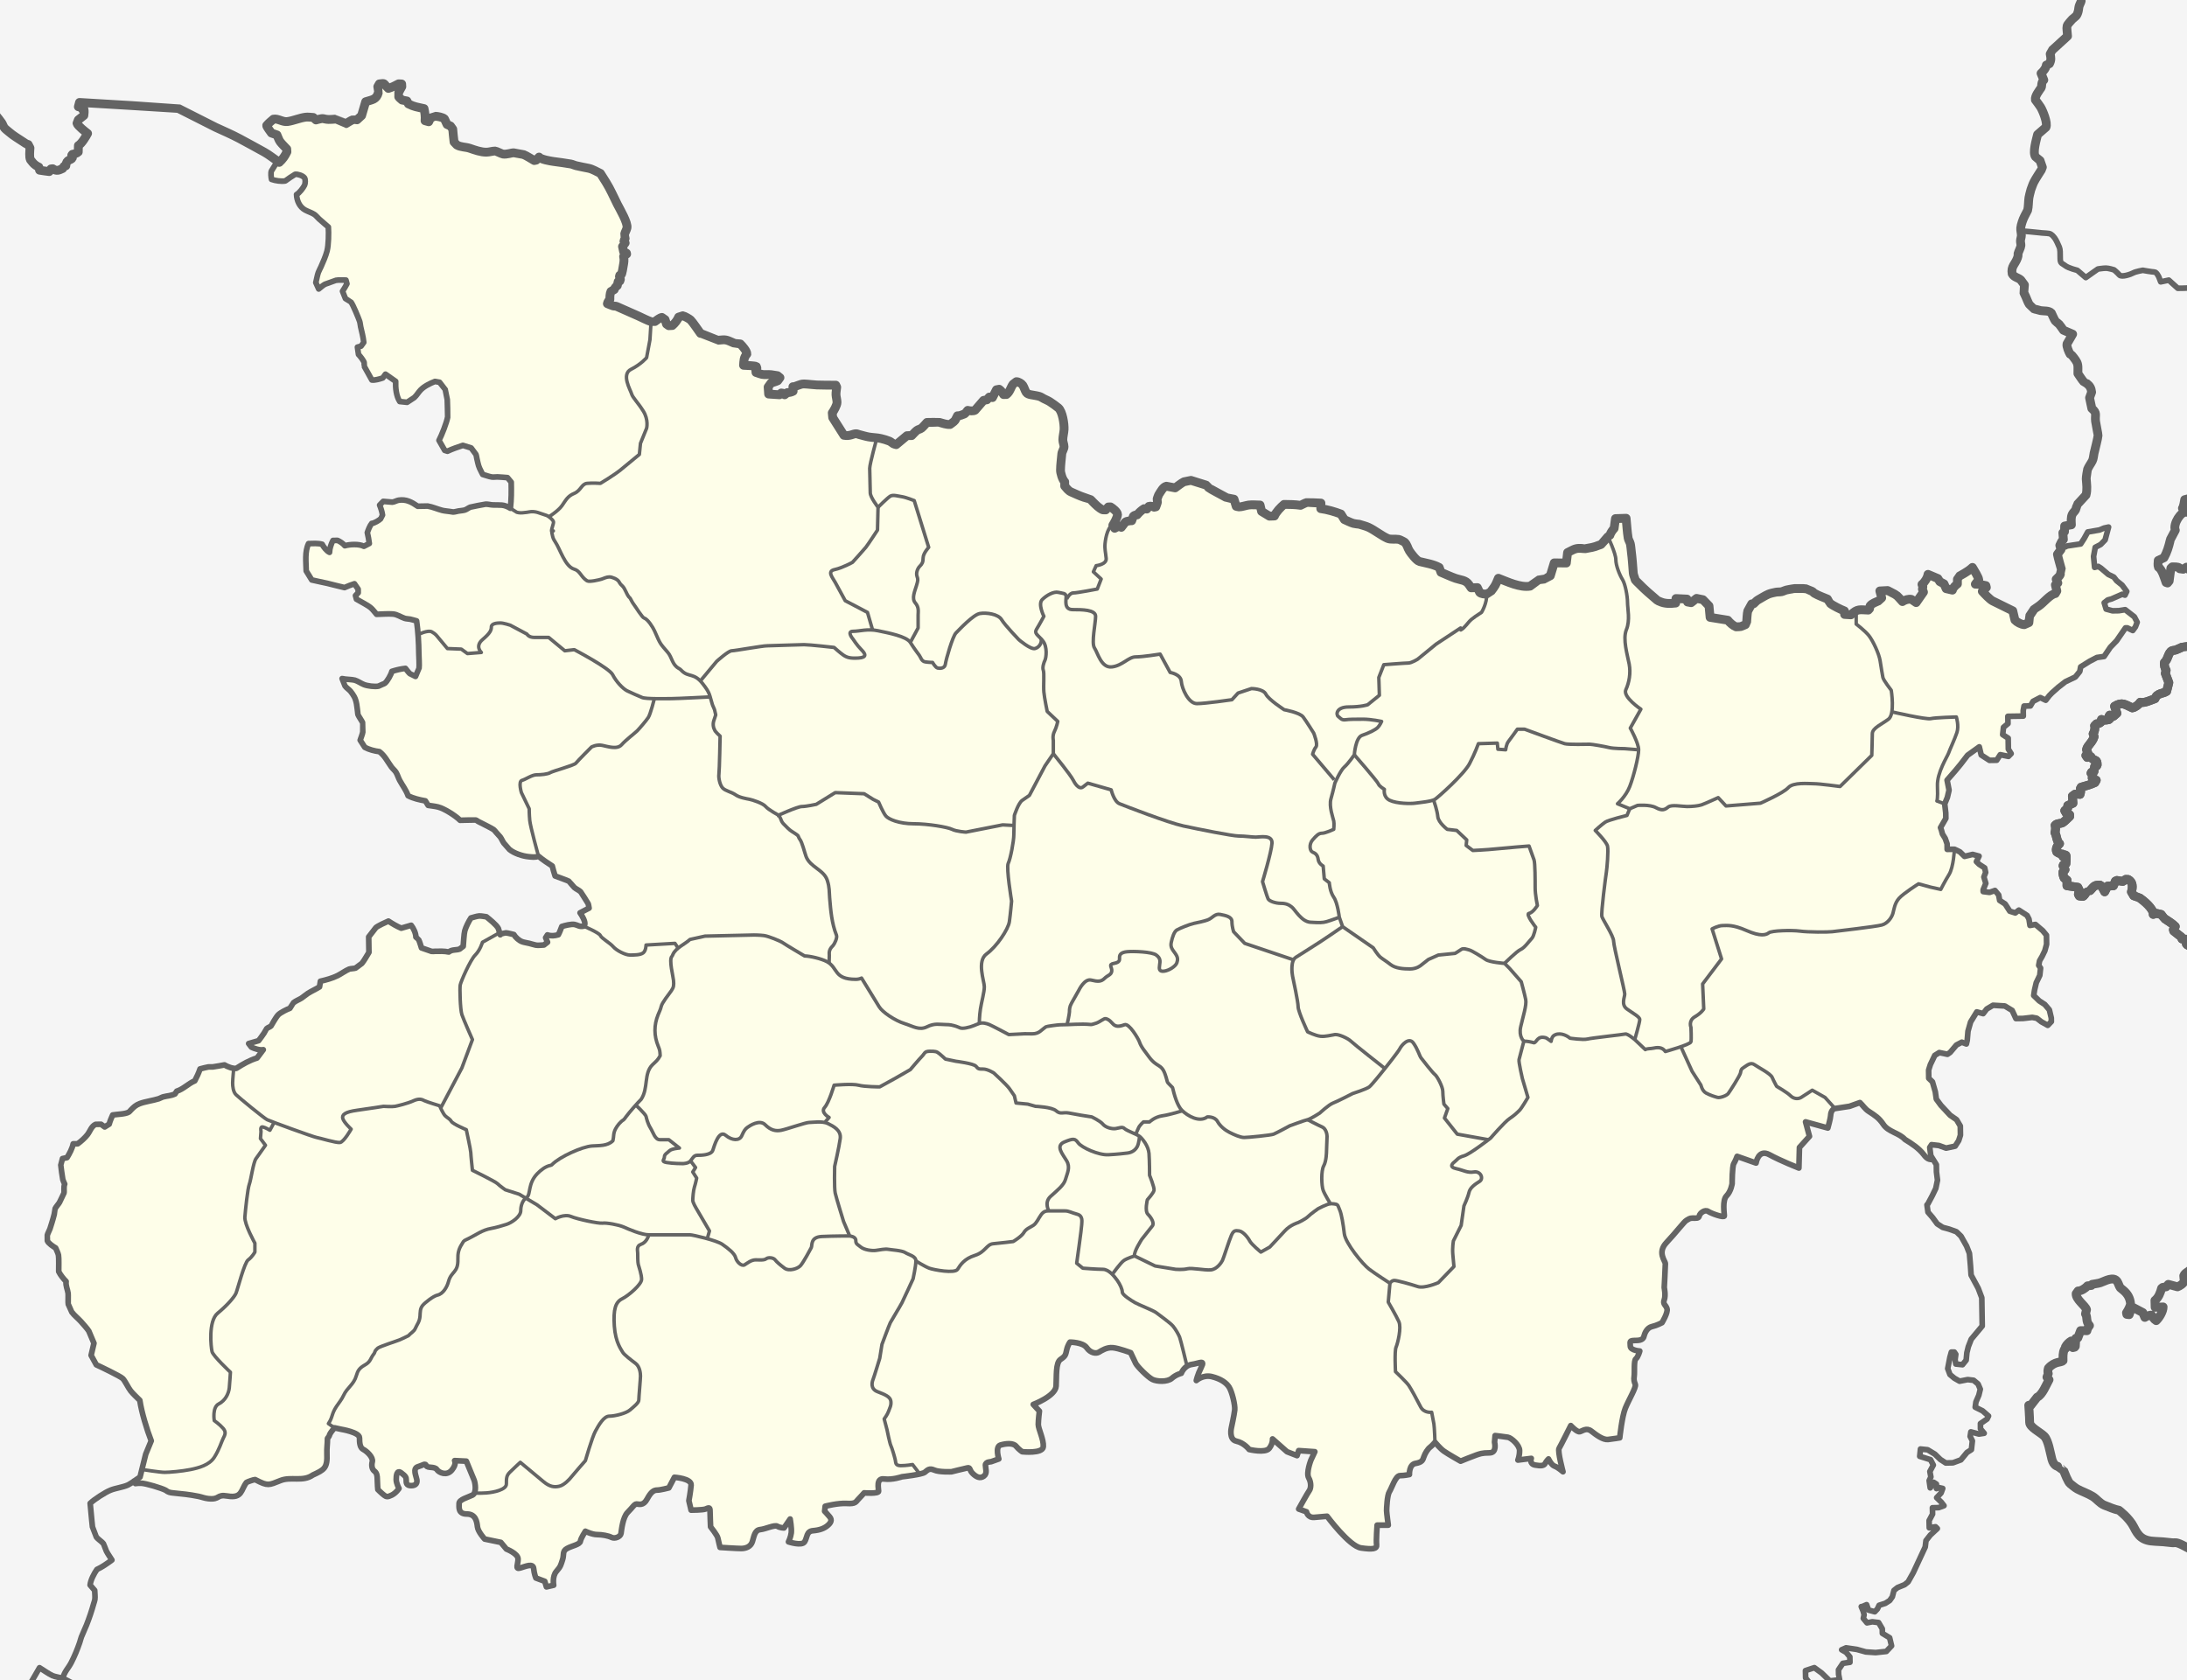 <?xml version="1.0" encoding="utf-8"?>
<!DOCTYPE svg PUBLIC "-//W3C//DTD SVG 1.1//EN" "http://www.w3.org/Graphics/SVG/1.1/DTD/svg11.dtd">
<svg version="1.1" id="Bihar" xmlns:x="http://ns.adobe.com/Extensibility/1.0/" xmlns:i="http://ns.adobe.com/AdobeIllustrator/10.0/" xmlns:graph="http://ns.adobe.com/Graphs/1.0/"
	 xmlns="http://www.w3.org/2000/svg" xmlns:xlink="http://www.w3.org/1999/xlink" x="0px" y="0px" width="982.662px"
	 height="755.136px" viewBox="0 0 982.662 755.136" enable-background="new 0 0 982.662 755.136" xml:space="preserve">
<rect fill-rule="evenodd" clip-rule="evenodd" fill="#F5F5F5" width="982.662" height="755.136"/>
<path fill-rule="evenodd" clip-rule="evenodd" fill="#FEFEE9" d="M868.556,521.043c-1.909,0.305-2.965-0.51-4.092-1.984
	c-2.311-3.025-5.339-4.94-8.541-6.931c-2.62-2.922-7.45-3.384-9.666-6.696c-2.075-3.102-3.753-4.031-6.744-6.01
	c-1.519-1.005-2.521-2.64-3.816-3.849l-4.671,1.671c0,0-5,0.75-6.5,1s-2,2.25-2,3.25s-1.25,5.5-1.25,5.5l-10-2.75l1.75,6.5l-4.5,5
	l-0.25,9.25c0,0-8.25-3.25-13.25-6s-6,3.75-6,3.75l-8.5-3c0,0-0.75,2-1.5,3.25s-0.75,9-0.75,9s-0.5,3.5-2.5,5.5s-1,8-1,9
	s-5.75-1-7.25-2s-3.75,0.75-4,2s-1.5,1-3,1s-1.75,0.5-2.75,1s-4.75,5.5-9,10s-0.5,8.25-0.5,9.5s-0.5,10.75-0.5,10.75s0.75,3.5,0,5.5
	s0.75,2.25,1.25,4s-2.25,6.25-2.25,6.25s-2.25,1.25-4.5,1.75s-3.25,3-3.5,4s-0.5,2.25-3.75,2.25s-2.5,0.5-2.5,2.5
	s4.25,2.25,4.25,2.25s-0.75,2.75-1.75,3.5s-0.5,6-0.75,7.75s0,2.5,0.5,3.75s-3,7-4.5,10.75s-2.5,13.25-2.5,13.25s-3,0.5-5.25,0.75
	s-5.25-2-7.5-3.75s-4,0-5.25,0.25s-4-2.75-4-2.75s-4.5,9-5.25,10.25s1.75,10.5,1.75,10.5s-2.25-2-3.75-2.5s-2.75-3.25-2.75-3.25
	s-1,1-1.5,2s-1.75,1.25-4.5,0.75s-1.75-3-1.75-3l-6,0.75c0,0,0.75-1.75,0.75-4.25s-3.75-5.75-5.25-6s-5.75-0.75-5.75-0.75l-0.25,3
	c0,0,1.25,4.75-2.25,4.75s-4.5,0.5-6,1s-7,2.75-7,2.75s-5.75-3.25-7.5-4.5s-4-4-4-4s-1.25,1.5-2.25,2.25s-2.25,2.75-2.75,4.25
	s-0.75,2.5-3.75,3s-2.75,5-2.75,5s-2.25,0.5-4.25,0.5s-3.75,5.75-4.75,7.25s-1.25,7.5-1.25,8.5s0.75,6.5,0.75,6.5h-5
	c0,0-0.5,6.75-0.25,8.75s-1.75,2.25-7,1.5s-15.25-14.25-15.25-14.25s-2.75,0.25-5.75,0.5s-3.5-2.5-3.5-2.5l-3.5-1.25
	c0,0,4-7.25,4.75-8.25s1-3.5-0.25-5.75s1-8,1-8l1.75-3.75l-7.25-0.5l-0.75,2.25l-4.5-1.75l-6.5-5.75c0,0,0.25,2-1.5,4.25
	s-9,0.5-9,0.5s-2.25-3-5.75-3.75s-2.25-6-2.25-6s1.25-5.75,1.5-8s-1.25-8.25-2.5-10.25s-3.75-3.75-7.75-4.75s-7,1.75-7,1.75
	s0.5-2.5,2.25-6s-0.75-1.75-4.25-1.25s-4.75,4-4.75,4s-2.25,0.5-4.25,2.25s-6.75,1.5-8.75,0.5s-6.75-5.75-7.5-7.25
	s-2.25-4.75-2.25-4.75s-5.25-2-8-2.25s-5,1.25-6.25,2s-3.75,0.5-5.5-2s-7.5-2.5-7.5-2.5s-1,1.25-1.5,3.5s-0.5,2.75-2.75,4.25
	s-1.75,7.5-2,12s-10.25,8.25-10.25,8.25l2.75,3c0,0-0.5,4-0.5,6s2.5,6.75,2.25,10s-9.5,2.25-9.5,2.25s-1.5-1-2.75-2.5
	s-4.5-1.25-7-0.5s-0.75,6.25-0.75,6.25l-3.5,1.25c0,0-2.5,0-2.5,1.5s1,3.75-0.75,5s-3.5,0.25-5-1.25s-1-2.75-2.25-2.5
	s-7.25,1.75-7.25,1.75s-5.5,0.25-7.75-0.75s-3,0-4.25,1s-10.25,2-10.25,2s-4.25,1.5-8,1s-2.5,4.25-2.5,5.5s-6.5,0.75-6.5,0.75
	s-1.75,2-2.75,3s-1,2-5,1.75s-9.75,1.25-9.75,1.25l-0.25,2.25c0,0,1,1,2.25,2.5s0.5,2.75-1,4s-3.5,2-6.5,2.25s-2.5,3-3.75,5
	s-7.25,0-7.25,0s1-2,1.25-4s-0.5-6.25-0.5-6.25l-2.75,4c0,0-1.75,0-3-0.75s-5.25,1.25-7.75,1.5s-2.75,3.25-3.5,5.5s-3,3-5,3
	s-9.5-0.5-9.5-0.5s-0.75-3-1-4.25s-3.25-5-3.25-5s-0.25-5.5-0.25-7.25s-0.75-1.25-2-0.75s-6.5,0.5-6.5,0.5l-1-4.25c0,0,0.75-4,1-7
	s-7.5-3.5-7.5-3.5l-2.5,4.75c0,0-3.75,1-5.25,1s-2.75,0.75-4.5,4s-3.75,2.25-4.75,2.25s-1.75,1.5-4,3.75s-2.75,8-3,9.5
	s-2.75,2.5-4.25,1.75s-4.25-1.25-6.5-1.25s-5.25-1.5-5.25-1.5s-2,3-2.25,4.5s-3.75,2-6,3.25s-1.25,2.75-2,5s-0.75,3-2.75,5.25
	s-1.25,6.25-1.25,6.25l-3.25,0.75l-0.75-2.5l-4-1.5c0,0-0.75-1.75-1-4.25s-3.5-1-6-0.25s-1-1.5-1-4s-5.25-4.5-5.25-4.5l-2.5-3
	l-7.25-1.5c0,0-3-3.25-3.25-5.5s-0.75-5.75-4.75-5.75s-3.5-3-3.5-4.75s4-2.75,6-3.75s1.25-5.5,0.75-6.75s-3.5-8.5-3.5-8.5
	l-5.25-0.25c0,0,1,1.5-1.25,4.25s-5.75,1.25-6.75-0.25s-4.25-0.5-4.75-1.75s-1.25-0.25-3.75,0.5s-0.75,4.25-0.5,5.75
	s-0.25,2.75-2.5,2.75s-2.25-1.25-2.25-2.5s-0.25-1.75-2.25-3.25s-2.25,1.25-2.25,3s1.25,4,1.25,4s-1.25,2-3.25,3s-2.5,0.75-3.5,0
	s-2.75-2.5-2.75-2.5s-0.25-2.75-0.25-4.5s-0.25-3-1.25-3.75s-1.5-2.25-1-4.25s-2.5-4.75-4-5.5s-1.75-2.75-1.75-5.25
	s-8.196-3.826-8.196-3.826l-3.026-0.664c-0.767,0.951-1.594,1.864-2.15,2.954c-0.245,0.93-0.466,1.073-1.019,1.816
	c-0.014,0.08-0.005,0.166-0.005,0.252c0.01,2.208-0.344,4.254-0.243,6.506c0.3,6.671-1.256,7.31-6.321,9.677
	c-4.482,3.185-9.787,0.603-14.5,2.472c-5.386,2.135-5.614,2.582-11.144-0.264c-0.108-0.056-0.238-0.118-0.343-0.15
	c-0.532,0-3.381,0.97-3.824,1.283c-2.531,3.187-1.794,7.285-8.522,6.114c-5.139-0.895-3.144,1.746-8.691,1.169
	c-1.599-0.166-2.896-0.726-4.418-1.037c-3.893-0.796-7.486-1.152-11.401-1.528c-1.354-0.13-2.227-0.346-3.279-1.191
	c-1.909-1.028-8.898-3.082-10.932-3.169c-0.993-0.043-1.878,0.014-2.689,0.138l-0.43-1.189c0.991-0.681,1.961-1.369,2.525-1.738
	l0.847-3.418l1.695-6.835l1.654-4.014l0.827-2.007c-1.968-5.079-4.33-12.777-5.13-18.209c-1.317-1.365-2.972-2.802-4.132-4.283
	c-1.066-1.363-2.44-4.373-3.515-5.487c-1.018-1.056-10.395-5.528-11.893-6.192l-2.333-4.262l1.275-5.429l-0.772-1.824l-1.544-3.649
	c-0.601-1-2.697-3.342-3.534-4.277c-1.262-1.409-3.031-2.776-4.132-4.283c-0.019-0.026-1.532-3.406-1.564-3.512
	c-0.12-0.39,0.028-4.197-0.072-4.911c-0.252-1.811-1.156-3.396-0.892-5.307c-1.236-1.263-2.528-2.857-3.326-4.447
	c-0.025-1.7,0.134-6.04-0.107-7.365c-0.173-0.952-0.91-2.328-1.273-3.256c-0.947-0.517-3.318-2.111-3.714-3.213
	c-0.003-0.23-0.055-2.366-0.036-2.454c0.195-0.907,0.854-1.993,1.181-2.884c0.292-0.796,0.538-1.655,0.779-2.469
	c0.398-1.348,0.847-2.745,1.166-4.111c0.073-0.312,0.314-2.337,0.369-2.462c0.435-0.984,1.456-1.941,1.997-2.896
	c0.101-0.179,1.956-4.052,1.978-4.126c0.266-0.901-0.236-2.61,0.347-4.099c-0.261-0.627-0.674-1.385-0.845-2.033
	c-0.154-0.581-0.927-6.2-0.911-6.534c0.004-0.09,0.704-2.622,0.773-2.876l2.034-0.442c1.082-1.724,2.37-4.155,2.762-6.186
	l2.039-0.032c1.508-1.096,3.308-2.692,4.425-4.166c1.136-1.499,1.726-3.723,3.603-4.56l2.445-0.04l1.648,1.2l2.02-1.258
	c0.351-1.399,0.995-2.805,1.572-4.12c1.778-0.327,5.881-0.351,7.32-1.347c0.371-0.256,0.49-0.507,0.803-0.831
	c1.293-1.338,2.247-2.258,4.033-2.932c2.465-0.93,6.031-1.387,8.531-2.184c0.679-0.216,1.344-0.668,2.027-0.852
	c1.865-0.5,3.369-0.428,5.28-1.313l0.797-1.241c3.06-0.973,5.162-3.421,8.085-4.634c0.885-1.702,1.78-3.528,2.369-5.36
	c1.188-0.286,2.455-0.687,3.656-0.878c0.647-0.104,1.385,0.052,2.039-0.032c1.758-0.225,3.539-0.605,5.288-0.904
	c1.24,0.785,3.794,1.792,5.322,1.55c2.973-1.908,5.899-3.61,9.311-4.652l2.799-3.73c-1.427,0.356-4.089-0.506-5.319-1.141
	l-1.244-1.617l4.465-1.301c0.792-1.094,1.67-2.181,2.398-3.314c0.15-0.234,1.117-1.987,1.194-2.066
	c0.456-0.472,1.566-0.789,2.021-1.261c0.077-0.08,1.039-1.831,1.189-2.064c0.542-0.843,1.317-2.193,1.998-2.898
	c0.97-1.004,3.919-2.487,5.257-2.95c0.127-0.198,1.552-2.445,1.596-2.483c0.928-0.813,2.574-1.413,3.637-2.104
	c0.975-0.633,1.845-1.467,2.823-2.093c1.67-1.068,3.562-1.881,5.26-2.949l0.403-2.542c2.509-0.568,5.363-1.349,7.677-2.5
	c1.754-0.873,3.463-2.198,5.255-2.951c0.464-0.195,2.42-0.262,2.849-0.455l2.823-2.094c1.051-1.233,2.277-3.543,3.189-4.963
	l-0.101-6.956l1.067-1.381l2.135-2.763c0.705-0.73,4.7-2.561,5.663-2.958c1.792,1.185,3.766,2.355,5.756,3.182l4.465-1.301
	c1.006,1.233,2.153,3.645,2.116,5.286c0.108,0.105,1.218,1.165,1.24,1.208c0.538,1.04,0.886,2.54,1.277,3.663l1.502,0.521
	l3.005,1.042c0.628,0.099,0.995-0.016,1.631-0.026c2.031-0.032,4.116-0.128,6.12,0.311c1.448-1.218,3.274-0.746,4.872-1.309
	l1.076-0.835l0.538-0.417c0.14-1.568,0.345-5.643,0.714-6.97c0.451-1.624,1.778-4.32,2.768-5.774
	c1.094-0.263,2.558-0.796,3.658-0.879c0.923-0.07,2.322,0.253,3.267,0.356c1.366,1.099,4.532,3.6,5.376,5.234l0.572,1.9l0.286,0.95
	l0.401-0.415c0.185-0.041,1.964-0.447,2.033-0.443c1.121,0.062,2.561,0.529,3.679,0.759c0.736,1.29,2.314,2.698,3.717,3.214
	c0.989,0.363,2.24,0.507,3.273,0.766c0.952,0.238,1.908,0.574,2.866,0.772c1.043,0.215,2.593-0.042,3.668-0.059l1.612-1.254
	l-0.845-2.032l0.797-1.242c1.673,0.582,3.217,0.416,4.892-0.08c0.626-1.169,1.09-2.477,1.576-3.708
	c1.346-0.434,4.25-1.176,5.695-0.91c1.509,0.277,2.168,1.169,4.089,0.75l0.525-0.698c0.333-1.412-1.304-4.177-2.108-5.28
	l4.044-2.114c-0.126-0.59-0.21-1.494-0.435-2.037c-0.132-0.318-3.308-5.234-3.329-5.257c-0.736-0.776-2.067-1.265-2.879-1.995
	c-0.415-0.373-2.232-2.653-2.481-2.819c-0.348-0.232-5.076-1.94-6.14-2.347c-0.461-1.478-0.917-2.972-1.283-4.476
	c-2.094-1.355-4.261-2.775-6.169-4.391c-1.396,0.61-3.033,0.349-4.477,0.213c-2.696-0.253-6.492-1.505-8.596-3.259
	c-0.045-0.038-2.406-2.714-2.483-2.819c-0.635-0.865-1.022-1.979-1.667-2.834l-1.93-2.146c-0.376-0.418-0.516-0.734-0.965-1.073
	c-1.025-0.774-5.46-2.883-6.975-3.696c-0.48-0.258-0.695-0.566-1.231-0.661c-0.313-0.055-6.218,0.107-6.919,0.119
	c-2.068-2.079-7.014-5.221-9.857-5.961c-1.408-0.367-3.045-0.502-4.49-0.74l-1.25-2.022c-2.514-0.426-5.491-1.108-7.768-2.32
	c-0.883-2.535-2.501-4.564-3.762-6.887c-0.623-1.147-0.996-2.547-1.677-3.649c-0.528-0.855-1.473-1.595-2.071-2.419
	c-1.723-2.374-2.964-5.056-5.388-6.857c-2.129-0.253-4.639-0.913-6.541-1.932l-2.08-3.234c0.348-1.102,1.01-2.581,1.17-3.701
	c0.013-0.09-0.051-4.075-0.055-4.088c-0.154-0.557-1.826-2.935-2.086-3.644c-0.148-0.402-0.092-0.664-0.15-1.088
	c-0.32-2.312-0.424-4.987-1.59-7.059c-0.41-0.73-1.118-1.791-1.661-2.425c-0.684-0.799-1.913-1.558-2.477-2.41
	c-0.051-0.077-1.159-2.972-1.267-3.249c1.681,0.405,4.551,0.372,5.711,0.717c1.366,0.408,2.756,1.443,4.102,1.974
	c1.613,0.636,4.873,1.046,6.525,0.705l1.89-0.85c0.368-0.166,0.626-0.177,0.945-0.425c1.148-0.894,2.83-3.943,3.186-5.37
	c1.937-0.623,4.062-1.121,6.089-1.334c0.593,0.692,1.377,1.867,2.07,2.418c0.067,0.053,2.239,1.079,2.458,1.185
	c0.123-0.288,1.57-3.64,1.58-3.708c0.188-1.29-0.068-5.06-0.088-6.541c-0.067-4.951-0.304-9.796-1.015-14.702
	c-0.943-0.253-1.909-0.564-2.862-0.768c-0.766-0.164-1.713-0.134-2.448-0.367c-1.717-0.543-3.33-1.797-5.322-1.953
	c-2.366-0.185-4.93,0.084-7.328,0.128c-0.779-0.885-1.614-2.045-2.484-2.821c-1.355-1.208-4.836-2.967-6.569-3.975l-0.431-1.627
	l1.204-1.249l-0.02-1.634l-1.662-2.425c-1.503,0.487-3.02,1.054-4.457,1.714c-2.606-0.572-5.168-1.306-7.764-1.911
	c-2.307-0.538-4.64-0.944-6.944-1.515l-2.499-4.046c-0.057-3.973-0.733-8.615,1.054-12.286c2.036-0.036,4.126-0.241,6.113,0.304
	c0.585,1.177,2.062,3.057,3.307,3.623c0.032-1.724,0.748-3.843,1.557-5.343l2.036-0.036c1.125,0.506,2.524,1.403,3.29,2.398
	c2.261-0.659,6.46-0.876,8.557,0.26l2.427-1.269c-0.217-1.631-0.487-3.292-0.881-4.892c0.423-1.231,1.129-3.102,1.979-4.124
	c1.094-0.047,3.35-1.396,4.044-2.114c0.037-0.039,0.724-1.505,0.793-1.649c-0.214-1.495-0.711-3.082-1.283-4.474l1.606-1.664
	l1.359,0.113l2.718,0.225c0.895-0.069,1.934-0.723,2.84-0.869c3.383-0.545,5.855,0.83,8.59,2.714l1.493-0.026l2.986-0.052
	c2.144,0.361,4.416,1.389,6.543,1.932c1.021,0.261,2.214,0.33,3.264,0.487l1.632,0.245c0.731-0.012,1.702-0.324,2.438-0.451
	c0.864-0.148,2.028-0.189,2.845-0.457c0.823-0.27,1.609-0.955,2.426-1.269c0.356-0.137,6.611-1.342,6.906-1.347
	c1.054-0.018,2.2,0.304,3.263,0.353c3.405,0.154,4.638-0.413,7.833,1.48c0.478-4.128,0.458-7.639,0.375-11.726l-1.688-2.035
	c-1.502-0.106-3.022-0.263-4.526-0.321c-0.756-0.029-1.736,0.174-2.464,0.052c-1.333-0.223-2.82-0.789-4.132-1.156l-0.571-1.093
	c-1.406-2.688-1.337-3.01-2.047-6.033c-0.176-0.75-0.164-1.209-0.452-1.924l-1.41-1.903l-0.705-0.952l-3.723-1.164
	c-2.311,0.784-4.721,1.573-6.927,2.63l-1.24-0.39l-2.562-4.501c1.218-2.282,3.448-7.964,3.883-10.434
	c0.064-0.362-0.144-7.629-0.169-7.866c-0.016-0.157-0.908-4.511-0.92-4.537c-0.031-0.07-2.335-3.003-2.535-3.26l-2.063-0.372
	c-2.142,0.819-4.876,2.166-6.489,3.862c-0.973,1.023-1.771,2.432-2.803,3.373l-2.161,1.425l-1.08,0.713l-3.293-0.347
	c-1.605-2.434-1.961-6.205-1.84-9.072l-4.588-3.218l-1.197,1.682c-1.237,0.449-3.558,1.128-4.909,0.93l-3.419-6.14
	c-0.048-0.086,0.018-1.458-0.036-1.657c-0.271-1.002-1.833-2.952-2.545-3.673l-0.483-3.304l1.635-0.449l1.197-1.68
	c-0.228-2.405-0.866-4.668-1.384-7.012c-0.172-0.776-0.214-1.732-0.464-2.475c-0.436-1.296-3.022-7.617-3.884-8.615
	c-0.032-0.037-2.304-1.48-2.497-1.605l-1.305-3.287c0.723-1.071,1.367-2.219,1.982-3.354l-0.447-1.647
	c-1.243,0.026-3.352-0.136-4.516,0.093c-0.056,0.011-4.803,1.715-4.892,1.76c-0.899,0.453-2.004,1.508-2.829,2.129l-1.297-2.871
	c0.383-1.399,0.643-3.261,1.135-4.58c0.316-0.848,0.815-1.675,1.179-2.509c0.984-2.251,2.103-4.719,2.724-7.099
	c0.694-2.662,0.787-8.001,0.588-10.78c-1.393-1.211-2.815-2.403-4.185-3.639c-0.641-0.578-1.394-1.575-2.099-2.028
	c-1.24-0.797-2.845-1.269-4.149-1.985c-2.504-1.373-3.74-4.189-3.848-6.96c1.233-0.631,3.057-3.043,3.607-4.216
	c0.336-0.716,0.468-2.616-0.072-3.312c-0.809-0.996-2.911-1.656-4.142-1.569c-1.529,0.911-3.021,1.936-4.454,2.991
	c-1.899,0.295-4.382-0.067-6.178-0.7c-0.21-0.713-0.382-3.079-0.081-3.725l1.834-2.971l0.828-1.559l0.879,0.615
	c1.577-1.426,2.45-2.694,3.359-4.539l0.095-0.186l-0.079-1.305c-0.967-1.061-2.116-2.126-2.976-3.257
	c-0.58-0.763-1.007-2.163-1.423-3.053l-2.473-0.844c-0.331-0.477-2.229-2.958-2.147-3.397c0.927-1.098,1.934-1.921,3.045-2.855
	c1.99-0.406,4.079,1.393,6.309,1.084c2.736-0.379,5.458-1.632,8.194-1.975c1.039-0.13,2.351,0.094,3.403,0.134l1.201,1.124
	l0.845-0.231c2.935-0.802,2.151-0.126,4.798,0.01c0.954,0.049,2.057-0.107,3.019-0.157c0.045-0.002,4.139,1.765,4.787,2.033
	c0.919-0.51,2.165-1.407,3.135-1.742c0.034-0.012,1.701,0.021,1.848,0.023l2.067-1.9c0.622-2.075,1.223-4.156,1.833-6.235
	c2.814-0.914,4.869-0.875,5.7-4.119c0.012-0.047-0.244-2.508-0.258-2.651l0.699-1.241c2.847-0.26,1.378-0.579,4.057,2.028
	c1.766-0.538,2.945-1.184,4.604-2.057l1.365,0.064l0.078,1.206c-0.421,0.823-1.188,1.964-1.449,2.826
	c-0.013,0.041,0.058,1.606,0.063,1.754c0.007,0.196,1.306,1.27,1.497,1.445l2.183,0.414l0.662,1.311
	c2.703,1.346,3.707,1.36,7.024,2.121c0.389,1.803,0.638,3.615,0.455,5.448l1.644,0.46l0.803-1.678
	c0.278-0.099,2.158-0.787,2.2-0.787c0.885,0.002,3.375,0.46,4.067,1.166l1.181,2.523l1.544,0.699l1.002,1.41
	c0.118,1.921,0.396,3.869,0.594,5.786l0.415,0.441l0.83,0.882c1.719,1.021,3.92,0.85,5.769,1.474c2.404,0.812,4.913,1.76,7.496,1.76
	c1.318,0,2.726-0.523,4.043-0.519c0.229,0.001,2.934,1.284,3.379,1.358c1.692,0.282,3.863-0.6,4.919-0.554
	c0.09,0.004,4.317,0.778,4.357,0.793c1.367,0.518,3.477,1.934,4.818,2.68l0.877-0.181l1.286-1.375
	c0.751,1.067,5.162,1.787,6.41,1.969c2.624,0.384,5.316,0.677,7.921,1.16c0.723,0.134,1.452,0.538,2.173,0.711
	c1.896,0.456,3.844,0.798,5.754,1.194c1.787,0.371,3.645,1.526,5.317,2.313l2.509,3.98c1.959,3.108,3.465,6.675,5.134,9.964
	c1.083,2.135,4.772,8.335,4.278,10.552c-0.211,0.945-0.826,1.869-1.044,2.814c-0.011,0.049,0.193,1.697,0.221,1.952
	c-0.683,1.417-0.784,0.805,0.016,1.999l-1.193,1.614c0.181,0.752,0.327,1.515,0.489,2.272l1.28,0.688l0.083,0.402l-1.081,0.513
	l-0.283,0.612c0.344,1.414,0.132,2.672-0.127,4.061c-0.142,0.763-0.534,3.626-0.97,4.161l-0.626,0.209l-0.146,0.577l0.42,1.247
	l-0.237,0.752l-0.761,0.25l-0.394,1.806c-0.53,0.331-1.246,1.153-1.37,1.789l-1.491,0.862c-0.433,0.948-0.513,2.495-0.451,3.508
	c-0.443,0.454-1.032,1.311-1.14,1.958c0.851,0.333,1.73,0.76,2.599,1.014c0.449,0.131,1.125,0.031,1.543,0.216l9.811,4.341
	c1.821,0.806,3.802,1.894,5.679,2.517c0.044,0.015,1.578-0.053,1.727-0.058c0.624-0.501,2.311-1.737,3.14-1.847l1.432,0.991
	l0.642,2.033l1.002,0.694l1.602-0.076c1.106-0.93,2.308-2.426,2.834-3.787l1.9-0.594c0.724,0.097,3.118,1.522,3.449,1.853
	c1.036,1.037,3.36,4.536,4.482,6.06c0.565,0.226,7.702,3.091,7.738,3.088c3.976-0.377,3.592-0.324,7.381,1.306
	c0.095,0.041,2.554,0.319,2.75,0.343c0.807,0.75,3.074,3.295,2.955,4.539c-1.436,1.668-1.328,3.07-1.475,5.075
	c1.14,0.064,5.227,0.165,5.754,0.56l0.231,0.734c-0.033,0.234-0.317,0.642-0.493,0.798l0.089,1.119l0.461,0.146
	c0.7,0.227,1.5,0.571,2.214,0.717c1.284,0.262,2.793-0.036,4.111,0.134c0.964,0.125,1.931,0.3,2.892,0.449l1.097,0.891l-0.996,1.375
	c-0.879,0.438-2.084,0.719-3.025,1.043l-1.296,1.8l0.227,3.158c1.626,0.086,3.251,0.213,4.876,0.321l0.793-0.798l0.771,0.11
	l0.755,0.693l1.224-0.991c0.809,0.047,1.885-0.217,2.588-0.617l-0.101-2.022c0.974,0.231,3.104-1.307,5.009-1.241
	c1.929,0.066,3.865,0.372,5.795,0.46c2.807,0.129,5.654,0.062,8.467,0.087l0.416,0.88c-0.102,1.077-0.372,2.356-0.32,3.414
	c0.055,1.123,0.45,2.311,0.456,3.426c0.006,1.267-1.425,3.769-2.135,4.726l0.193,2.121l5.041,7.965
	c2.81,0.496,3.998-0.699,5.433-0.699c0.535,0,0.812,0.204,1.332,0.334c1.434,0.359,2.928,0.842,4.385,1.099
	c1.776,0.313,3.696,0.297,5.443,0.706c1.177,0.275,2.78,0.728,3.89,1.194c0.608,0.255,1.223,0.872,1.811,1.2
	c0.278,0.155,0.862,0.26,1.198,0.362l4.834-4.026c0.692-0.064,1.429-0.033,2.125-0.047c0.736-0.729,1.564-1.737,2.379-2.354
	c0.545-0.412,1.474-0.54,2.005-0.962c0.853-0.676,1.715-1.795,2.477-2.593c0.669-0.009,5.315-0.099,5.464-0.059
	c1.569,0.431,3.253,1.061,4.908,0.985l0.706-0.513c1.78-1.294,1.483-1.166,2.455-3.059l0.173-0.344
	c1.08,0.075,2.176-0.478,3.156-0.845c0.252-0.094,1.216-1.321,1.454-1.596c0.793,0.243,2.524,0.402,3.292-0.059l3.836-4.435
	l1.502-0.25l1.05-1.229l1.443,0.227l1.785-3.519l1.234-0.228c1.078,0.769,1.271,1.28,1.952,2.383l1.308-0.018
	c1.608-1.216,1.878-3.127,2.97-4.644l0.991-0.746l0.495-0.373c0.894-0.049,2.387,0.855,2.861,1.567
	c0.658,0.989,0.954,2.321,1.606,3.315c0.389,0.592,1.351,0.846,1.995,0.973c1.264,0.249,2.679,0.416,3.91,0.769
	c0.597,0.171,1.363,0.707,1.934,1.002c0.917,0.474,2.039,0.912,2.884,1.486c1.194,0.81,2.554,1.727,3.655,2.651
	c1.873,1.573,2.731,7.262,2.592,9.754c-0.084,1.509-0.558,3.109-0.561,4.609c-0.002,0.993,0.529,2.103,0.545,3.1
	c0.015,0.95-0.924,2.217-1.002,3.199c-0.189,2.392-0.575,4.964-0.583,7.354c-0.004,1.279,0.86,4.243,1.884,5.209v1.923
	c0.791,0.911,1.66,2.126,2.825,2.634c1.957,0.854,3.861,1.787,5.89,2.447c0.22,0.072,2.764,0.885,2.807,0.915
	c0.491,0.335,0.66,0.655,1.082,1.074c1.347,1.338,2.716,2.811,4.487,3.611l1.35,0.035l1.145-1.317l1.018-0.023
	c0.954,0.529,3.126,2.223,3.139,3.415c-0.049,1.287-1.461,3.761-2.115,4.807l0.829,1.37l1.801-0.938l1.187,0.519l0.598-0.779
	l1.197-1.558c0.448-0.428,2.276-0.667,2.862-0.629l0.771-2.057c0.333-0.378,1.181-0.594,1.658-0.571
	c0.833-1.035,1.996-2.113,3.145-2.791l1.238,0.169l0.924-1.212c0.636-0.243,1.79,0.046,2.341,0.379l0.761-0.152
	c0.223-0.677,0.62-1.546,0.735-2.237c0.025-0.152-0.195-0.994-0.169-1.142c0.112-0.641,0.517-1.477,0.735-2.104
	c0.026-0.073,0.172-0.254,0.221-0.326c0.786-1.171,1.705-3.1,3.223-3.473l3.932,0.751c1.136-0.78,2.797-2.176,3.995-2.744
	l3.113-0.629l3.566,1.111l2.798,0.874c0.198,0.062,0.333,0.047,0.508,0.159c0.065,0.042,1.032,1.11,1.149,1.235
	c0.206,0.221,7.098,3.911,7.833,4.312c0.049,0.027,3.178,0.708,3.501,0.78c0.322,1.063,0.636,2.13,0.976,3.188
	c0.376,0.08,0.879,0.249,1.255,0.268c0.994,0.05,3.161-0.68,4.352-0.845c1.553-0.215,3.556,0,5.118,0.005l0.682,2.867l3.506,2.133
	l2.274-0.076c0.74-1.835,2.849-3.972,4.313-5.215c2.502,0.042,4.952,0.032,7.424,0.42c0.808-0.358,2.002-1.069,2.839-1.259
	c0.166-0.038,5.87,0.233,6.315,0.25l-0.078,2.5c3.022,0.407,6.198,1.343,9.044,2.412l1.559,2.506
	c1.309,0.552,2.754,1.344,4.101,1.719c0.761,0.212,1.754,0.253,2.546,0.367c1.404,0.449,3.006,0.82,4.246,1.398
	c2.667,1.243,5.856,3.794,8.478,4.953c1.514,0.669,3.437,0.181,5.003,0.454c0.675,0.118,1.64,0.732,2.312,1.029
	c0.099,0.044,0.174,0.04,0.255,0.113c1.364,1.222,1.39,2.647,2.279,4.026c0.708,1.098,3.197,4.438,4.566,4.784
	c2.967,0.75,6.131,1.19,8.83,2.657c0.286,0.723,0.529,1.466,0.793,2.197c2.207,0.907,4.395,1.958,6.609,2.727
	c2.224,0.771,4.51,0.68,5.933,2.762l1.012,1.48l2.797-0.093l1.034,2.156c0.663,0.651,2.3,0.853,3.156,0.688
	c0.115-0.068,1.887-1.098,1.921-1.142c2.095-2.754,1.989-2.677,3.339-5.903c4.029,1.537,9.739,4.308,14.242,3.543
	c0.294-0.211,3.807-2.765,3.91-2.803c0.087-0.032,2.333-0.354,2.572-0.39c0.051-0.008,2.393-1.368,2.61-1.492
	c0.583-1.923,1.18-3.842,1.753-5.769c1.814-0.018,3.635,0.034,5.449,0.052l0.556-4.702c3.038-1.485,3.558-2.177,7.055-1.783
	c0.139,0.016,0.665,0.093,0.726,0.082c2.604-0.483,3.915-0.61,6.386-1.626c0.381-0.157,0.653-0.148,0.978-0.402
	c0.167-0.13,2.672-3.06,2.976-3.408c0.059-0.068,0.775-0.557,0.892-0.641c0.306-1.069,1.143-2.268,1.9-3.059l0.598-4.411
	l4.788-0.157c0.302,2.92,0.443,6.008,0.918,8.897c0.137,0.829,0.77,1.715,0.966,2.546c0.255,1.082,0.31,2.368,0.456,3.478
	c0.423,3.231,0.623,6.477,0.878,9.725c0.056,0.715,0.507,1.753,0.701,2.418c0.074,0.255,0.03,0.441,0.19,0.653
	c0.465,0.615,0.84,0.865,1.377,1.418c2.892,2.976,5.353,5.05,8.497,7.73c0.307,0.262,0.729,0.348,1.094,0.521
	c2.272,1.079,4.714,1.009,7.195,0.715l0.125-2.021l4.955,0.238l0.242,1.311l1.626,0.303l2.437-1.929l2.871,0.594l2.715,2.797
	l0.493,5.139l7.947,1.276c0.89,1.131,2.371,2.462,3.738,2.989c1.342-0.072,1.745-0.05,2.121-0.14
	c0.386-0.092,0.744-0.302,2.058-0.851c0.047-0.095,0.554-1.088,0.557-1.119c0.133-1.306,0.181-3.824,0.509-5.005l1.179-2.136
	l0.59-1.068l0.918-0.111c0.48-0.429,1.273-1.322,1.801-1.614c1.535-0.85,3.185-1.95,4.782-2.646c0.843-0.367,2.401-0.708,3.318-0.88
	c0.84-0.158,1.773-0.06,2.608-0.233c0.687-0.143,1.373-0.559,2.058-0.734c0.938-0.24,1.965-0.364,2.919-0.542
	c0.116-0.021,0.586-0.13,0.676-0.128c1.673,0.038,3.764-0.131,5.396,0.122c0.064,0.01,2.439,1.032,2.657,1.125
	c0.354,0.15,0.677,0.658,1.024,0.856c1.844,1.059,3.908,1.797,5.868,2.605c0.106,0.167,1.174,1.893,1.223,1.934
	c1.203,1.032,4.827,2.79,6.41,3.397l0.08,1.596l2.834,0.169c2.948-2.9,3.984-2.249,7.806-2.132l0.557-0.601l0.247-1.293
	c0.776-1.1,2.738-1.739,3.906-2.29c0.042-0.02,1.209-1.199,1.306-1.294l-0.829-3.123l3.528-0.187l1.306,0.668
	c3.313,1.696,2.681,1.412,5.113,4.057l0.216,0.239c0.916-0.71,2.884-1.311,4.042-0.984l2.11,1.439l3.292-4.726l-0.479-1.316
	l0.195-1.055l-0.388-1.078c1.194-0.903,2.521-3.004,2.703-4.51c1.484,0.626,2.973,1.241,4.451,1.882l0.856,1.387l1.884,0.997
	l0.966,2.167l2.819,0.652c0.099-0.942,1.531-2.314,2.247-2.791l-0.006-2.074c0.077-0.12,0.899-1.433,0.93-1.457l2.278-1.313
	c1.226-0.707,2.509-1.595,3.544-2.574c0.657,1.15,2.727,4.369,2.839,5.524l-1.539,2.005c1.629-0.062,3.172,0.293,4.747,0.646
	l0.204,0.827l-1.816,1.754c0.834,0.959,3.426,3.707,4.667,4.317l9.019,4.44l0.97,4.143c0.894,0.973,2.845,2.031,4.194,2.068
	l2.069-0.915c0.03-0.249,0.354-3.01,0.378-3.071l1.968-2.942c0.054-0.057,1.947-1.317,2.137-1.445
	c2.121-1.434,5.022-5.208,7.396-5.594l0.683-1.171c-0.234-0.906-0.435-1.822-0.652-2.733l1.103-0.862l-0.741-1.673
	c0.551-0.569,1.684-1.458,1.87-2.237c0.042-0.175,0.508-2.053,0.498-2.092c-0.593-2.271-1.332-4.582-1.799-6.881l1.595-2.138
	l-0.526-1.906l2.454,0.724l0.809-0.422l6.104-0.919l1.595-2.481l1.589-2.891l5.286-0.904l2.029-0.852l2.031-0.442l-1.546,5.756
	l-2.01,2.079L941.435,246l-0.756,4.105l0.477,4.905l1.626-0.436l1.236,0.799l3.302,2.812l2.464,1.187l1.247,1.617l2.476,2.008
	l2.079,2.83l-0.791,1.651l-1.229-0.39l-4.862,2.127l-1.625,0.434l-1.612,1.254l0.858,2.851l2.865,0.772l2.854-0.046l2.846-0.455
	l2.062,1.604l2.062,1.603l1.262,2.436l-0.788,2.06l-1.199,1.658l-2.463-1.189l-0.816,0.015l-1.996,2.897l-1.998,2.897l-2.81,2.912
	l-2.794,4.14l-3.254,0.461l-3.239,1.691l-4.04,2.521l-0.377,2.051l-2.003,2.49l-4.452,2.119l-3.227,2.507l-2.817,2.503l-1.206,1.248
	l-1.601,2.073l-2.462-1.189l-3.238,1.691l-1.193,2.066l-2.853,0.046l-0.378,2.052l0.035,2.457l-2.855,0.046l-4.075,0.065
	l0.047,3.275l-2.014,1.669l-0.359,3.281l2.468,1.597l0.072,4.911l1.253,2.027l-1.207,1.248l-3.68-0.759l-1.595,2.482l-3.26,0.052
	l-3.706-2.396l-0.868-3.669l-5.245,3.77l-3.203,4.146l-2.404,2.903l-3.609,4.151l0.879,4.49l-0.767,3.287l-1.181,2.884l0.467,4.084
	l0.036,2.457l-2.385,4.132l0.424,1.221l0.434,1.63l1.25,2.026l0.852,2.442l0.035,2.455l3.261-0.053l2.466,1.187l2.066,2.014
	l3.655-0.878l2.868,0.773l-1.187,2.474l1.239,1.208l2.471,1.599l0.438,2.039l-0.787,2.058l0.857,2.853l-1.181,2.885l0.012,0.818
	l2.859,0.363l2.434-0.857l1.663,2.018l0.441,2.45l2.47,1.597l2.086,3.241l2.457,0.778l1.612-1.254l3.704,2.396l0.839,1.624
	l0.453,2.859l2.437-0.449l3.305,2.812l1.658,2.02l0.061,4.09l-0.773,2.878l-1.187,2.476l-1.194,2.066l-0.376,2.054l0.832,1.212
	l-0.359,3.281l-1.582,3.3l-0.77,3.288l-0.372,2.463l2.483,2.415l2.468,1.599l2.075,2.421l0.87,3.671l0.023,1.637l-1.606,1.663
	l-2.879-1.59l-2.062-1.603l-2.042-0.377l-4.072,0.476l-3.26,0.053l-1.686-3.657l-3.29-1.993l-5.305-0.324l-2.832,1.683l-1.598,2.073
	l-2.868-0.771l-2.787,4.548l-1.164,4.111l-0.349,4.1l-0.38,1.645l-2.052-0.787l-2.428,1.27l-2.806,3.319l-1.211,0.839l-3.68-0.76
	l-2.021,1.261l-1.979,4.126l-0.78,2.467l0.053,3.684l1.655,1.611l1.289,4.481l0.456,3.268l2.08,2.831l4.14,4.434l2.885,2.001
	l1.672,2.839l0.06,4.09l-0.78,2.469l-1.595,2.482l-4.064,0.885l-3.28-1.175l-3.265-0.357l-0.798,1.242l0.461,3.675L868.556,521.043
	L868.556,521.043z"/>
<path fill-rule="evenodd" clip-rule="evenodd" fill="none" stroke="#646464" stroke-width="3.969" stroke-linejoin="round" stroke-miterlimit="3.864" d="
	M984.348,290.344c-0.158,0.02-3.696,0.436-3.816,0.489c-0.962,0.425-1.968,0.954-2.956,1.305c-0.506,0.18-1.22,0.134-1.7,0.35
	c-1.663,0.749-1.728,3.942-3.333,5.239c-0.303,0.959,0.256,2.751,0.746,3.555l-0.357,1.375l1.564,4.161l-0.986,3.898
	c-1.456,1.084-4.342,0.677-5.214,3.292c-1.722,0.598-4.942,2.176-6.63,1.62c-0.65,1.059-2.331,2.337-3.576,2.529
	c-3.184-1.408-4.502-2.888-7.963-0.723l1.029,3.152l-1.475,1.288l-1.753-0.443l-0.284,0.431l0.111,0.496l0.509,0.379l-0.7,0.676
	c-1.158,0.244-2.137,0.46-3.312-0.029l-0.372,1.271c-0.405,0.399-1.296,0.676-1.849,0.664l-0.883,0.886
	c0.367,0.993-0.093,2.774-0.66,3.607l0.424,1.305c-0.718,2.557-3.089,4.005-3.375,5.781l0.588,1.667l-0.887,0.979l0.619,0.874
	l1.177-0.565c0.484,0.065,0.674,0.726,0.972,1.02c1.264,1.249,2.331,0.271,2.288,2.908l-0.241,0.478l-0.904,0.309l-0.278,2.162
	l-1.076,0.344l-0.242,0.431l0.715,0.746l-0.201,1.457c0.351,0.387,1.246,1.005,1.807,0.973l-0.578,1.037
	c-2.098,0.971-3.938,1.461-6.2,2.092l-0.34,0.653c0.276,0.652,0.075,1.94-0.168,2.563c-0.729-0.105-1.492-0.114-2.226-0.076
	l-1.191,0.863l0.236,3.193l-2.306,1.049l-0.052,1.107l-1.302,1.189l0.625,1.089l1.549,0.752l0.011,0.769l-0.163,0.146
	c-0.851,0.753-2.042,2.09-2.992,2.646c-0.84,0.491-2.741,0.27-3.365,1.195c0.285,0.93,0.234,2.318-0.1,3.229
	c0.843,1.522,0.773,3.946,2.073,5.011c-0.986,0.847-1.893,2.388-1.229,3.701c0.576,0.47,1.808,1.045,2.577,0.99l0.21,1.119
	l0.877-0.758l0.431,0.198c0.358,0.65,0.049,2.88,0,3.771l-1.129,0.519l-0.152,0.396l0.888,1.725l-0.936,1.107
	c-0.047,0.842,0.18,1.959,0.578,2.704l1.255,0.926l-0.021,2.506l4.86,0.705l0.614,1.235c-0.093,0.639-0.219,1.275-0.33,1.911
	l0.398,0.746l1.522,0.215c0.53-0.082,1.313-1.389,1.618-1.806c0.033-0.045,1.527-0.652,1.617-0.74
	c1.638-1.608,1.757-2.66,4.357-2.546l0.173,0.012c0.967,0.403,1.632,2.119,2.115,2.989l1.318-2.541l2.598-0.163l0.914-2.081
	l0.636-0.303l2.666,0.414l1.339-0.903l1.102,0.052c2.168,1.145,2.035,3.458,1.459,5.565l1.024,1.737l0.326,0.122
	c0.253,0.094,2.247,0.799,2.357,0.874c1.551,1.061,6.271,4.797,6.073,7.378l1.366-0.461l2.184,0.49
	c0.183,0.223,1.479,1.833,1.584,1.906c1.681,1.156,3.276,2.033,4.767,3.514l-0.841,1.451l0.163,0.589l3.371,2.669l0.34,0.886
	l2.005,0.146l-0.052,2.069c0.319,0.706,1.915,1.168,2.578,1.235"/>
<polyline fill-rule="evenodd" clip-rule="evenodd" fill="none" stroke="#646464" stroke-width="2.551" stroke-linejoin="round" stroke-miterlimit="3.864" points="
	925.522,245.085 927.976,245.809 928.785,245.387 934.888,244.468 936.483,241.987 938.072,239.096 943.358,238.192 945.387,237.34 
	947.418,236.897 945.872,242.654 943.863,244.732 941.435,246 940.679,250.105 941.156,255.01 942.782,254.574 944.018,255.373 
	947.32,258.184 949.784,259.371 951.031,260.988 953.507,262.996 955.586,265.826 954.795,267.477 953.567,267.087 948.704,269.214 
	947.079,269.648 945.468,270.903 946.325,273.753 949.19,274.526 952.044,274.479 954.89,274.024 956.952,275.629 959.014,277.232 
	960.276,279.667 959.488,281.727 958.289,283.385 955.826,282.195 955.01,282.21 953.014,285.107 951.016,288.004 948.206,290.916 
	945.411,295.055 942.157,295.516 938.918,297.208 934.878,299.729 934.501,301.78 932.498,304.271 928.046,306.389 924.819,308.896 
	922.001,311.399 920.796,312.647 919.195,314.72 916.733,313.53 913.494,315.221 912.302,317.288 909.448,317.333 909.071,319.385 
	909.105,321.842 906.25,321.888 902.176,321.953 902.223,325.228 900.209,326.897 899.85,330.178 902.318,331.775 902.39,336.686 
	903.643,338.712 902.437,339.96 898.757,339.201 897.162,341.683 893.902,341.735 890.197,339.34 889.328,335.67 884.083,339.44 
	880.881,343.585 878.477,346.489 874.868,350.64 875.747,355.13 874.981,358.417 873.8,361.301 874.267,365.386 874.303,367.843 
	871.918,371.975 872.342,373.196 872.776,374.826 874.026,376.853 874.878,379.294 874.913,381.749 878.174,381.696 880.64,382.883 
	882.706,384.897 886.361,384.019 889.229,384.792 888.042,387.266 889.281,388.474 891.752,390.073 892.191,392.112 891.404,394.17 
	892.261,397.023 891.08,399.908 891.092,400.726 893.951,401.088 896.385,400.231 898.048,402.249 898.489,404.699 900.959,406.295 
	903.045,409.536 905.502,410.314 907.114,409.061 910.818,411.456 911.657,413.08 912.11,415.939 914.547,415.49 917.851,418.301 
	919.51,420.321 919.57,424.412 918.797,427.29 917.611,429.766 916.417,431.832 916.04,433.886 916.872,435.098 916.513,438.379 
	914.932,441.679 914.162,444.966 913.79,447.429 916.273,449.844 918.741,451.442 920.816,453.863 921.685,457.534 921.708,459.171 
	920.102,460.834 917.223,459.244 915.161,457.641 913.119,457.264 909.047,457.74 905.787,457.792 904.102,454.136 900.812,452.143 
	895.507,451.819 892.675,453.502 891.077,455.575 888.21,454.803 885.423,459.351 884.259,463.462 883.91,467.562 883.53,469.207 
	881.478,468.419 879.05,469.689 876.243,473.008 875.032,473.847 871.353,473.087 869.331,474.348 867.353,478.475 866.573,480.941 
	866.626,484.625 868.281,486.236 869.571,490.717 870.027,493.985 872.107,496.816 876.246,501.25 879.132,503.251 880.804,506.09 
	880.864,510.181 880.083,512.649 878.489,515.132 874.424,516.017 871.144,514.842 867.879,514.485 867.081,515.728 
	867.542,519.403 870.048,523.456 870.095,526.73 870.557,530.406 869.796,534.102 868.211,537.402 866.227,541.119 865.826,541.535 
	866.281,544.803 868.355,547.224 870.434,550.056 872.905,551.652 875.771,552.426 879.05,553.599 881.117,555.613 883.629,560.075 
	884.899,563.329 885.391,569.051 885.656,573.073 888.856,579.027 890.456,583.266 890.656,595.981 885.717,601.91 884.403,605.281 
	883.75,607.975 883.43,611.337 881.781,613.37 878.791,613.062 878.452,611.05 878.774,608.696 878.108,607.695 876.78,607.708 
	876.127,610.066 875.476,613.431 875.149,615.115 876.156,617.792 878.154,619.452 880.48,620.773 884.129,620.064 886.785,620.375 
	888.782,622.034 889.788,624.377 889.137,627.071 887.819,630.106 887.497,632.46 890.823,634.109 893.484,636.433 892.826,637.784 
	889.849,639.828 889.861,642.179 891.528,644.178 889.204,644.537 885.549,643.565 885.226,645.583 886.23,647.589 885.786,651.54 
	883.805,652.811 881.064,656.14 877.484,657.451 874.274,657.527 871.833,655.951 869.376,653.562 866.125,651.598 862.908,651.267 
	862.576,654.54 864.998,655.299 867.424,656.056 868.677,658.475 867.133,661.37 867.585,663.808 866.817,665.458 867.287,668.712 
	868.457,667.053 868.838,666.226 870.059,667.015 870.103,669.054 871.298,668.616 872.91,668.987 872.152,671.045 870.188,673.132 
	872.237,675.125 873.475,676.728 871.085,677.601 868.277,677.668 868.338,680.523 866.794,683.417 866.862,686.68 869.661,686.206 
	870.481,687.002 867.33,689.934 865.378,692.43 865.039,695.293 862.732,700.247 861.584,702.722 859.664,706.85 857.342,710.987 
	855.765,712.248 852.583,713.549 851.002,714.81 850.261,717.686 849.092,719.345 847.112,720.616 844.321,721.499 843.556,723.15 
	842.377,724.403 839.552,723.654 838.699,721.225 836.711,722.086 836.31,722.097 837.155,724.118 837.59,725.741 837.225,727.381 
	838.87,729.383 841.27,728.917 844.086,729.259 845.75,732.076 845.791,734.115 849.043,736.079 849.923,739.731 847.568,742.236 
	842.763,742.758 838.344,742.457 834.307,741.328 829.478,740.625 827.49,741.489 829.521,742.666 831.168,744.667 831.219,747.113 
	828.019,747.598 826.074,750.501 826.118,752.541 826.57,754.979 822.166,755.492 818.48,751.907 815.219,749.536 811.236,750.854 
	811.303,754.118 812.544,755.721 812.309,757.06 "/>
<path fill-rule="evenodd" clip-rule="evenodd" fill="none" stroke="#646464" stroke-width="2.551" stroke-linejoin="round" stroke-miterlimit="3.864" d="
	M28.209,754.288c0.806-3.102,2.42-4.364,3.786-7c1.503-2.9,2.758-5.983,3.822-9.07c0.277-0.803,0.443-1.675,0.75-2.465
	c0.703-1.807,1.579-3.556,2.294-5.359c1.27-3.204,2.346-6.421,3.273-9.736c0.194-0.694,0.391-1.067,0.498-1.78
	c0.174-1.167-0.06-2.874-0.085-4.08l-2.057-2.4c0.209-2.226,1.817-5.23,3.062-7.01c2.358-1.069,4.656-2.721,6.732-4.241
	c-0.81-1.308-1.785-2.661-2.49-4.021c-0.251-0.484-1.092-2.982-1.271-3.235c-0.817-1.153-2.517-2.018-3.28-3.188
	c-0.014-0.021-1.672-4.341-1.697-4.447l-0.336-3.257c-0.252-2.44-0.479-4.885-0.689-7.33c1.879-1.828,6.801-4.979,9.136-5.911
	c2.463-0.982,5.411-1.256,7.82-2.327c0.616-0.273,1.781-1.045,2.918-1.826"/>
<path fill-rule="evenodd" clip-rule="evenodd" fill="none" stroke="#646464" stroke-width="3.969" stroke-linejoin="round" stroke-miterlimit="3.864" d="
	M-2.026,51.604c0.957,1.182,1.963,2.363,2.79,3.586c0.453,0.67,0.706,1.652,1.202,2.272c0.509,0.637,1.491,1.323,2.115,1.876
	c1.904,1.689,4.254,2.989,6.351,4.422c0.698,0.477,1.378,0.999,2.226,1.183l0.813,1.55c-0.069,1.421-0.397,4.06,0.21,5.296
	l1.03,1.29c0.616,0.772,1.806,1.635,2.739,2.008l0.332,1.405c1.443,0.22,2.894,0.467,4.345,0.617l0.773-1.189l0.803-0.081
	c1.742,1.223,2.77,0.668,4.425-0.099l0.63-0.967l0.807-0.256c0.262-3.172,2.373-2.301,2.936-3.566l-0.258-1.2l0.316-0.396
	c0.688-0.093,2.11-0.484,2.604-1.037l0.068-2.925c1.438-0.776,3.404-4.044,4.121-5.413c-0.753-0.562-4.542-3.519-4.745-4.563
	l0.598-1.544l2.473-1.975c0.111-0.819,0.251-1.875,0.074-2.698l-0.72-0.052l-0.483-0.938l-1.339-0.233
	c0.169-0.644,0.318-1.297,0.51-1.935c4.137,0.243,44.295,2.644,44.414,2.704l16.767,8.478c3.562,1.625,7.178,3.201,10.608,5.011
	c3.776,1.993,7.506,4.096,11.255,6.141c1.979,1.08,4.678,3.219,6.704,4.603c1.577-1.426,2.45-2.694,3.359-4.539l0.095-0.186
	l-0.079-1.305c-0.967-1.061-2.116-2.126-2.976-3.257c-0.58-0.763-1.007-2.163-1.423-3.053l-2.473-0.844
	c-0.331-0.477-2.229-2.958-2.147-3.397c0.927-1.098,1.934-1.921,3.045-2.855c1.99-0.406,4.079,1.393,6.309,1.084
	c2.736-0.379,5.458-1.632,8.194-1.975c1.039-0.13,2.351,0.094,3.403,0.134l1.201,1.124l0.845-0.231
	c2.935-0.802,2.151-0.126,4.798,0.01c0.954,0.049,2.057-0.107,3.019-0.157c0.045-0.002,4.139,1.765,4.787,2.033
	c0.919-0.51,2.165-1.407,3.135-1.742c0.034-0.012,1.701,0.021,1.848,0.023l2.067-1.9c0.622-2.075,1.223-4.156,1.833-6.235
	c2.814-0.914,4.869-0.875,5.7-4.119c0.012-0.047-0.244-2.508-0.258-2.651l0.699-1.241c2.847-0.26,1.378-0.579,4.057,2.028
	c1.766-0.538,2.945-1.184,4.604-2.057l1.365,0.064l0.078,1.206c-0.421,0.823-1.188,1.964-1.449,2.826
	c-0.013,0.041,0.058,1.606,0.063,1.754c0.007,0.196,1.306,1.27,1.497,1.445l2.183,0.414l0.662,1.311
	c2.703,1.346,3.707,1.36,7.024,2.121c0.389,1.803,0.638,3.615,0.455,5.448l1.644,0.46l0.803-1.678
	c0.278-0.099,2.158-0.787,2.2-0.787c0.885,0.002,3.375,0.46,4.067,1.166l1.181,2.523l1.544,0.699l1.002,1.41
	c0.118,1.921,0.396,3.869,0.594,5.786l0.415,0.441l0.83,0.882c1.719,1.021,3.92,0.85,5.769,1.474c2.404,0.812,4.913,1.76,7.496,1.76
	c1.318,0,2.726-0.523,4.043-0.519c0.229,0.001,2.934,1.284,3.379,1.358c1.692,0.282,3.863-0.6,4.919-0.554
	c0.09,0.004,4.317,0.778,4.357,0.793c1.367,0.518,3.477,1.934,4.818,2.68l0.877-0.181l1.286-1.375
	c0.751,1.067,5.162,1.787,6.41,1.969c2.624,0.384,5.316,0.677,7.921,1.16c0.723,0.134,1.452,0.538,2.173,0.711
	c1.896,0.456,3.844,0.798,5.754,1.194c1.787,0.371,3.645,1.526,5.317,2.313l2.509,3.98c1.959,3.108,3.465,6.675,5.134,9.964
	c1.083,2.135,4.772,8.335,4.278,10.552c-0.211,0.945-0.826,1.869-1.044,2.814c-0.011,0.049,0.193,1.697,0.221,1.952
	c-0.683,1.417-0.784,0.805,0.016,1.999l-1.193,1.614c0.181,0.752,0.327,1.515,0.489,2.272l1.28,0.688l0.083,0.402l-1.081,0.513
	l-0.283,0.612c0.344,1.414,0.132,2.672-0.127,4.061c-0.142,0.763-0.534,3.626-0.97,4.161l-0.626,0.209l-0.146,0.577l0.42,1.247
	l-0.237,0.752l-0.761,0.25l-0.394,1.806c-0.53,0.331-1.246,1.153-1.37,1.789l-1.491,0.862c-0.433,0.948-0.513,2.495-0.451,3.508
	c-0.443,0.454-1.032,1.311-1.14,1.958c0.851,0.333,1.73,0.76,2.599,1.014c0.449,0.131,1.125,0.031,1.543,0.216l9.811,4.341
	c1.821,0.806,3.802,1.894,5.679,2.517c0.044,0.015,1.578-0.053,1.727-0.058c0.624-0.501,2.311-1.737,3.14-1.847l1.432,0.991
	l0.642,2.033l1.002,0.694l1.602-0.076c1.106-0.93,2.308-2.426,2.834-3.787l1.9-0.594c0.724,0.097,3.118,1.522,3.449,1.853
	c1.036,1.037,3.36,4.536,4.482,6.06c0.565,0.226,7.702,3.091,7.738,3.088c3.976-0.377,3.592-0.324,7.381,1.306
	c0.095,0.041,2.554,0.319,2.75,0.343c0.807,0.75,3.074,3.295,2.955,4.539c-1.436,1.668-1.328,3.07-1.475,5.075
	c1.14,0.064,5.227,0.165,5.754,0.56l0.231,0.734c-0.033,0.234-0.317,0.642-0.493,0.798l0.089,1.119l0.461,0.146
	c0.7,0.227,1.5,0.571,2.214,0.717c1.284,0.262,2.793-0.036,4.111,0.134c0.964,0.125,1.931,0.3,2.892,0.449l1.097,0.891l-0.996,1.375
	c-0.879,0.438-2.084,0.719-3.025,1.043l-1.296,1.8l0.227,3.158c1.626,0.086,3.251,0.213,4.876,0.321l0.793-0.798l0.771,0.11
	l0.755,0.693l1.224-0.991c0.809,0.047,1.885-0.217,2.588-0.617l-0.101-2.022c0.974,0.231,3.104-1.307,5.009-1.241
	c1.929,0.066,3.865,0.372,5.795,0.46c2.807,0.129,5.654,0.062,8.467,0.087l0.416,0.88c-0.102,1.077-0.372,2.356-0.32,3.414
	c0.055,1.123,0.45,2.311,0.456,3.426c0.006,1.267-1.425,3.769-2.135,4.726l0.193,2.121l5.041,7.965
	c2.81,0.496,3.998-0.699,5.433-0.699c0.535,0,0.812,0.204,1.332,0.334c1.434,0.359,2.928,0.842,4.385,1.099
	c1.776,0.313,3.696,0.297,5.443,0.706c1.177,0.275,2.78,0.728,3.89,1.194c0.608,0.255,1.223,0.872,1.811,1.2
	c0.278,0.155,0.862,0.26,1.198,0.362l4.834-4.026c0.692-0.064,1.429-0.033,2.125-0.047c0.736-0.729,1.564-1.737,2.379-2.354
	c0.545-0.412,1.474-0.54,2.005-0.962c0.853-0.676,1.715-1.795,2.477-2.593c0.669-0.009,5.315-0.099,5.464-0.059
	c1.569,0.431,3.253,1.061,4.908,0.985l0.706-0.513c1.78-1.294,1.483-1.166,2.455-3.059l0.173-0.344
	c1.08,0.075,2.176-0.478,3.156-0.845c0.252-0.094,1.216-1.321,1.454-1.596c0.793,0.243,2.524,0.402,3.292-0.059l3.836-4.435
	l1.502-0.25l1.05-1.229l1.443,0.227l1.785-3.519l1.234-0.228c1.078,0.769,1.271,1.28,1.952,2.383l1.308-0.018
	c1.608-1.216,1.878-3.127,2.97-4.644l0.991-0.746l0.495-0.373c0.894-0.049,2.387,0.855,2.861,1.567
	c0.658,0.989,0.954,2.321,1.606,3.315c0.389,0.592,1.351,0.846,1.995,0.973c1.264,0.249,2.679,0.416,3.91,0.769
	c0.597,0.171,1.363,0.707,1.934,1.002c0.917,0.474,2.039,0.912,2.884,1.486c1.194,0.81,2.554,1.727,3.655,2.651
	c1.873,1.573,2.731,7.262,2.592,9.754c-0.084,1.509-0.558,3.109-0.561,4.609c-0.002,0.993,0.529,2.103,0.545,3.1
	c0.015,0.95-0.924,2.217-1.002,3.199c-0.189,2.392-0.575,4.964-0.583,7.354c-0.004,1.279,0.86,4.243,1.884,5.209v1.923
	c0.791,0.911,1.66,2.126,2.825,2.634c1.957,0.854,3.861,1.787,5.89,2.447c0.22,0.072,2.764,0.885,2.807,0.915
	c0.491,0.335,0.66,0.655,1.082,1.074c1.347,1.338,2.716,2.811,4.487,3.611l1.35,0.035l1.145-1.317l1.018-0.023
	c0.954,0.529,3.126,2.223,3.139,3.415c-0.049,1.287-1.461,3.761-2.115,4.807l0.829,1.37l1.801-0.938l1.187,0.519l0.598-0.779
	l1.197-1.558c0.448-0.428,2.276-0.667,2.862-0.629l0.771-2.057c0.333-0.378,1.181-0.594,1.658-0.571
	c0.833-1.035,1.996-2.113,3.145-2.791l1.238,0.169l0.924-1.212c0.636-0.243,1.79,0.046,2.341,0.379l0.761-0.152
	c0.223-0.677,0.62-1.546,0.735-2.237c0.025-0.152-0.195-0.994-0.169-1.142c0.112-0.641,0.517-1.477,0.735-2.104
	c0.026-0.073,0.172-0.254,0.221-0.326c0.786-1.171,1.705-3.1,3.223-3.473l3.932,0.751c1.136-0.78,2.797-2.176,3.995-2.744
	l3.113-0.629l3.566,1.111l2.798,0.874c0.198,0.062,0.333,0.047,0.508,0.159c0.065,0.042,1.032,1.11,1.149,1.235
	c0.206,0.221,7.098,3.911,7.833,4.312c0.049,0.027,3.178,0.708,3.501,0.78c0.322,1.063,0.636,2.13,0.976,3.188
	c0.376,0.08,0.879,0.249,1.255,0.268c0.994,0.05,3.161-0.68,4.352-0.845c1.553-0.215,3.556,0,5.118,0.005l0.682,2.867l3.506,2.133
	l2.274-0.076c0.74-1.835,2.849-3.972,4.313-5.215c2.502,0.042,4.952,0.032,7.424,0.42c0.808-0.358,2.002-1.069,2.839-1.259
	c0.166-0.038,5.87,0.233,6.315,0.25l-0.078,2.5c3.022,0.407,6.198,1.343,9.044,2.412l1.559,2.506
	c1.309,0.552,2.754,1.344,4.101,1.719c0.761,0.212,1.754,0.253,2.546,0.367c1.404,0.449,3.006,0.82,4.246,1.398
	c2.667,1.243,5.856,3.794,8.478,4.953c1.514,0.669,3.437,0.181,5.003,0.454c0.675,0.118,1.64,0.732,2.312,1.029
	c0.099,0.044,0.174,0.04,0.255,0.113c1.364,1.222,1.39,2.647,2.279,4.026c0.708,1.098,3.197,4.438,4.566,4.784
	c2.967,0.75,6.131,1.19,8.83,2.657c0.286,0.723,0.529,1.466,0.793,2.197c2.207,0.907,4.395,1.958,6.609,2.727
	c2.224,0.771,4.51,0.68,5.933,2.762l1.012,1.48l2.797-0.093l1.034,2.156c0.663,0.651,2.3,0.853,3.156,0.688
	c0.115-0.068,1.887-1.098,1.921-1.142c2.095-2.754,1.989-2.677,3.339-5.903c4.029,1.537,9.739,4.308,14.242,3.543
	c0.294-0.211,3.807-2.765,3.91-2.803c0.087-0.032,2.333-0.354,2.572-0.39c0.051-0.008,2.393-1.368,2.61-1.492
	c0.583-1.923,1.18-3.842,1.753-5.769c1.814-0.018,3.635,0.034,5.449,0.052l0.556-4.702c3.038-1.485,3.558-2.177,7.055-1.783
	c0.139,0.016,0.665,0.093,0.726,0.082c2.604-0.483,3.915-0.61,6.386-1.626c0.381-0.157,0.653-0.148,0.978-0.402
	c0.167-0.13,2.672-3.06,2.976-3.408c0.059-0.068,0.775-0.557,0.892-0.641c0.306-1.069,1.143-2.268,1.9-3.059l0.598-4.411
	l4.788-0.157c0.302,2.92,0.443,6.008,0.918,8.897c0.137,0.829,0.77,1.715,0.966,2.546c0.255,1.082,0.31,2.368,0.456,3.478
	c0.423,3.231,0.623,6.477,0.878,9.725c0.056,0.715,0.507,1.753,0.701,2.418c0.074,0.255,0.03,0.441,0.19,0.653
	c0.465,0.615,0.84,0.865,1.377,1.418c2.892,2.976,5.353,5.05,8.497,7.73c0.307,0.262,0.729,0.348,1.094,0.521
	c2.272,1.079,4.714,1.009,7.195,0.715l0.125-2.021l4.955,0.238l0.242,1.311l1.626,0.303l2.437-1.929l2.871,0.594l2.715,2.797
	l0.493,5.139l7.947,1.276c0.89,1.131,2.371,2.462,3.738,2.989c1.342-0.072,1.745-0.05,2.121-0.14
	c0.386-0.092,0.744-0.302,2.058-0.851c0.047-0.095,0.554-1.088,0.557-1.119c0.133-1.306,0.181-3.824,0.509-5.005l1.179-2.136
	l0.59-1.068l0.918-0.111c0.48-0.429,1.273-1.322,1.801-1.614c1.535-0.85,3.185-1.95,4.782-2.646c0.843-0.367,2.401-0.708,3.318-0.88
	c0.84-0.158,1.773-0.06,2.608-0.233c0.687-0.143,1.373-0.559,2.058-0.734c0.938-0.24,1.965-0.364,2.919-0.542
	c0.116-0.021,0.586-0.13,0.676-0.128c1.673,0.038,3.764-0.131,5.396,0.122c0.064,0.01,2.439,1.032,2.657,1.125
	c0.354,0.15,0.677,0.658,1.024,0.856c1.844,1.059,3.908,1.797,5.868,2.605c0.106,0.167,1.174,1.893,1.223,1.934
	c1.203,1.032,4.827,2.79,6.41,3.397l0.08,1.596l2.834,0.169c2.948-2.9,3.984-2.249,7.806-2.132l0.557-0.601l0.247-1.293
	c0.776-1.1,2.738-1.739,3.906-2.29c0.042-0.02,1.209-1.199,1.306-1.294l-0.829-3.123l3.528-0.187l1.306,0.668
	c3.313,1.696,2.681,1.412,5.113,4.057l0.216,0.239c0.916-0.71,2.884-1.311,4.042-0.984l2.11,1.439l3.292-4.726l-0.479-1.316
	l0.195-1.055l-0.388-1.078c1.194-0.903,2.521-3.004,2.703-4.51c1.484,0.626,2.973,1.241,4.451,1.882l0.856,1.387l1.884,0.997
	l0.966,2.167l2.819,0.652c0.099-0.942,1.531-2.314,2.247-2.791l-0.006-2.074c0.077-0.12,0.899-1.433,0.93-1.457l2.278-1.313
	c1.226-0.707,2.509-1.595,3.544-2.574c0.657,1.15,2.727,4.369,2.839,5.524l-1.539,2.005c1.629-0.062,3.172,0.293,4.747,0.646
	l0.204,0.827l-1.816,1.754c0.834,0.959,3.426,3.707,4.667,4.317l9.019,4.44l0.97,4.143c0.894,0.973,2.845,2.031,4.194,2.068
	l2.069-0.915c0.03-0.249,0.354-3.01,0.378-3.071l1.968-2.942c0.054-0.057,1.947-1.317,2.137-1.445
	c2.121-1.434,5.022-5.208,7.396-5.594l0.683-1.171c-0.234-0.906-0.435-1.822-0.652-2.733l1.103-0.862l-0.741-1.673
	c0.551-0.569,1.684-1.458,1.87-2.237c0.042-0.175,0.508-2.053,0.498-2.092c-0.593-2.271-1.332-4.582-1.799-6.881l1.595-2.138
	l-0.545-1.859c0.566-1.211,0.756-1.75,1.622-2.674l-0.246-3l0.745-0.496l0.074-2.552l3.018-0.536
	c-0.056-1.588-0.304-3.268,0.41-4.755c0.348-0.724,1.156-1.326,1.501-2.051c0.132-0.277,0.676-2.26,0.735-2.324l3.916-4.254
	c0.667-2.516,0.286-4.746,0.105-7.324c-0.032-0.465,0.515-3.982,0.583-4.166c0.472-1.274,1.538-2.619,2.162-3.852
	c0.499-0.985,0.548-2.373,0.777-3.438c0.33-1.536,1.732-6.761,1.791-8.012c0.022-0.489-1.015-5.433-1.119-6.357
	c-0.345-3.042,0.863-3.585-1.68-5.757l-1.014-4.796l0.924-2.528c-0.179-1.775-0.815-2.908-2.256-3.968
	c-0.159-0.117-1.15-0.559-1.218-0.635c-0.968-1.092-1.833-2.572-2.688-3.77l0.018-2.475c0.016-2.267-0.626-3.025-1.957-4.797
	c-0.367-0.488-0.923-1.247-1.579-1.468c-0.519-0.902-1.676-3.492-1.385-4.597l2.53-4.37l-4.131-1.777
	c-0.63-0.866-1.259-1.9-1.963-2.698c-0.212-0.24-1.524-1.218-1.632-1.375c-0.7-1.017-1.262-2.527-1.822-3.648
	c-1.074-1.166-3.44-0.842-4.844-1.09l-2.044-0.544c-0.398-0.106-0.66-0.073-1.021-0.272c-0.011-0.006-1.961-1.921-1.996-1.97
	c-0.631-0.895-1.112-2.399-1.587-3.415l-0.844-1.806c-0.014-0.08,0.198-3.267,0.216-3.56l-0.534-0.73l-1.068-1.46
	c-1.21-1.11-3.048-1.171-3.9-2.78c-0.616-3.34,1.399-4.298,2.399-7.187c0.495-1.431,0.141-1.421,0.23-1.804
	c0.232-0.996,1.245-2.783,1.302-3.706c0.042-0.684-0.226-1.446-0.194-2.132c0.035-0.781,0.384-1.612,0.399-2.389
	c0.021-1.073-0.389-2.341-0.284-3.391c0.15-1.519,1.004-3.897,1.701-5.24l1.386-2.673c0.416-1.502,0.35-4.028,0.598-5.658
	c0.151-0.992,0.491-2.049,0.725-3.03c0.037-0.153,0.062-0.357,0.12-0.501c0.453-1.143,0.859-2.522,1.429-3.601
	c0.98-1.859,2.263-3.691,3.365-5.489c0.05-0.082,0.342-0.946,0.394-1.09l-1.036-2.989c-0.193-0.162-1.944-1.603-2.01-1.684
	c-1.465-1.825,0.391-7.843,0.897-10.033l3.754-3.251c0.913-1.901-1.455-7.573-2.405-9.078c-0.697-1.104-1.565-2.177-2.33-3.24
	c-0.331-1.666,1.742-4.183,2.588-5.477c0.418-0.639-0.096-2.357,1.185-3.467l-1.228-2.989c0.88-0.695,2.331-2.5,2.367-3.706
	l1.391-0.612c0.896-1.696,0.666-2.73,0.352-4.37c0.059-0.125,0.736-1.589,0.757-1.608l7.029-6.427l-0.235-2.614
	c-0.15-1.674-0.106-2.191,1.004-3.444l1.34-1.511c1.454-1.414,1.972-1.118,2.646-3.403c0.238-0.807,0.232-1.724,0.463-2.535
	c0.222-0.782,0.796-1.629,0.944-2.412c0.033-0.173-0.187-1.427-0.167-1.696"/>
<path fill-rule="evenodd" clip-rule="evenodd" fill="none" stroke="#646464" stroke-width="2.551" stroke-linejoin="round" stroke-miterlimit="3.864" d="
	M983.348,129.388c-0.789,0.171-4.836,0.171-4.836,0.171l-4.032-3.651l-3.629,0.769l-0.806-2.114c0,0-1.008-2.306-2.016-2.306
	c-1.008,0-5.241-0.769-5.241-0.769s-3.226,0.577-4.233,1.153c-1.008,0.576-5.241,2.114-6.25,0.961
	c-1.008-1.153-2.419-2.306-2.419-2.306s-2.419-0.769-3.629-0.769c-1.209,0-3.628,0.384-3.628,0.384l-5.443,3.843l-3.83-3.267
	c0,0-4.032-0.961-5.443-2.114c-1.411-1.153-2.218-0.769-2.218-3.266c0-2.498,0-4.035-0.403-4.996
	c-0.403-0.961-1.411-3.267-2.016-4.035c-0.605-0.769-1.411-1.922-2.621-2.114s-3.024-0.192-4.233-0.384s-8.266-0.769-8.266-0.769"/>
<path fill-rule="evenodd" clip-rule="evenodd" fill="none" stroke="#646464" stroke-width="3.969" stroke-linejoin="round" stroke-miterlimit="3.864" d="
	M984.207,223.995c-0.854,0.141-1.749,0.322-2.578,0.577c-0.108,0.768-0.521,3.249-1.014,3.857l0.274,0.723l1.391,0.601l0.021,0.489
	c-2.181-0.69-6.068,5.267-4.887,8.053l-2.206,4.149c-0.051,0.097-0.103,0.434-0.131,0.554c-0.635,2.721-1.389,5.218-2.765,7.686
	l-2.578,1.207c-0.04,0.894-0.262,2.236,0.093,3.042c1.7,1.001,2.759,5.077,3.435,6.865l0.661,0.228l0.725-0.88l0.762-5.799
	l0.634-0.571c0.931,0.032,2.474-0.113,3.24,0.484l0.115,0.373l1.581,0.221l1.449-0.938l1.492,1.416"/>
<path fill-rule="evenodd" clip-rule="evenodd" fill="none" stroke="#646464" stroke-width="3.969" stroke-linejoin="round" stroke-miterlimit="3.864" d="
	M984.774,569.865c-0.874,1.614-3.057,1.991-3.57,3.537l0.221,2.419c-0.278,1.084-2.076,2.229-3.029,2.546l-4.131-1.113l-0.956,1.107
	l-1.584,0.262l-0.493,0.408c-0.525,1.947-1.319,4.168-2.972,5.443l0.089,3.088l3.574-0.164c0.036,1.978-1.724,4.88-3.097,6.16
	c-1.029-0.603-1.396-1.442-2.058-2.448c-0.88-0.121-2.363,0.508-3.055,0.997l-0.898-2.167l-4.131-2.173
	c-0.131,0.023-0.937,0.195-1.019,0.181l-0.972,2.914l-1.071-0.111l-0.147-0.729c0.768-1.144,1.496-2.587,1.854-3.927
	c-0.268-2.69-1.308-4.556-3.367-6.249l-1.253-1.03c-0.549-0.732-0.836-1.911-1.318-2.715c-1.627-2.717-5.531-0.297-7.575,0.391
	c-1.153,0.388-2.574,0.512-3.769,0.752l-0.358,0.512l-1.721,0.164c-0.827,0.992-2.87,2.385-4.242,2.302l-0.867,1.212
	c-0.191,2.593,4.188,5.451,4.662,7.203l-0.467,1.905c1.056,1.614-0.018,3.22,1.801,5.239c-0.485,0.558-1.046,1.558-1.149,2.308
	l-2.851-0.041l-1.244,3.269l-0.914,0.198l-0.209,3.601l-0.304,0.373l-0.819,0.199l-0.767-2.972
	c-0.958,0.537-2.055,1.627-2.541,2.628l0.163,0.629l-0.594,0.455c-0.833,1.587-0.661,3.396-0.661,5.122
	c-0.826,0.981-3.652,0.104-6.573,3.403c-0.207,0.801-0.416,1.601-0.058,2.406l-0.598,1.608l0.944,1.154
	c-1.279,2.282-3.056,6.904-5.338,7.844l-2.924,3.764l-0.862-0.122c0,0,0.4,5.449,0.4,7.669s4.8,4.44,6.6,6.257s2.6,7.266,3.4,10.293
	s2.6,3.229,2.6,3.229c0.003,0.075,2.603,1.761,2.628,1.821c0.512,1.194,2.008,5.267,3.056,6.037
	c0.999,0.734,2.122,1.778,3.196,2.348c2.172,1.153,4.681,1.99,6.772,3.258c1.882,1.141,3.232,3.158,5.354,4.009
	c1.59,0.638,4.827,1.979,6.516,2.243c0,0,4.68,3.494,6.68,7.531c2,4.037,3.8,6.257,9.601,6.458s7.2,0.807,8.801,0.605
	c1.6-0.202,4.916,1.88,7.058,2.958"/>
<path fill-rule="evenodd" clip-rule="evenodd" fill="none" stroke="#646464" stroke-width="3.969" stroke-linejoin="round" stroke-miterlimit="3.864" d="
	M984.348,290.344c-0.158,0.02-3.696,0.436-3.816,0.489c-0.962,0.425-1.968,0.954-2.956,1.305c-0.506,0.18-1.22,0.134-1.7,0.35
	c-1.663,0.749-1.728,3.942-3.333,5.239c-0.303,0.959,0.256,2.751,0.746,3.555l-0.357,1.375l1.564,4.161l-0.986,3.898
	c-1.456,1.084-4.342,0.677-5.214,3.292c-1.722,0.598-4.942,2.176-6.63,1.62c-0.65,1.059-2.331,2.337-3.576,2.529
	c-3.184-1.408-4.502-2.888-7.963-0.723l1.029,3.152l-1.475,1.288l-1.753-0.443l-0.284,0.431l0.111,0.496l0.509,0.379l-0.7,0.676
	c-1.158,0.244-2.137,0.46-3.312-0.029l-0.372,1.271c-0.405,0.399-1.296,0.676-1.849,0.664l-0.883,0.886
	c0.367,0.993-0.093,2.774-0.66,3.607l0.424,1.305c-0.718,2.557-3.089,4.005-3.375,5.781l0.588,1.667l-0.887,0.979l0.619,0.874
	l1.177-0.565c0.484,0.065,0.674,0.726,0.972,1.02c1.264,1.249,2.331,0.271,2.288,2.908l-0.241,0.478l-0.904,0.309l-0.278,2.162
	l-1.076,0.344l-0.242,0.431l0.715,0.746l-0.201,1.457c0.351,0.387,1.246,1.005,1.807,0.973l-0.578,1.037
	c-2.098,0.971-3.938,1.461-6.2,2.092l-0.34,0.653c0.276,0.652,0.075,1.94-0.168,2.563c-0.729-0.105-1.492-0.114-2.226-0.076
	l-1.191,0.863l0.236,3.193l-2.306,1.049l-0.052,1.107l-1.302,1.189l0.625,1.089l1.549,0.752l0.011,0.769l-0.163,0.146
	c-0.851,0.753-2.042,2.09-2.992,2.646c-0.84,0.491-2.741,0.27-3.365,1.195c0.285,0.93,0.234,2.318-0.1,3.229
	c0.843,1.522,0.773,3.946,2.073,5.011c-0.986,0.847-1.893,2.388-1.229,3.701c0.576,0.47,1.808,1.045,2.577,0.99l0.21,1.119
	l0.877-0.758l0.431,0.198c0.358,0.65,0.049,2.88,0,3.771l-1.129,0.519l-0.152,0.396l0.888,1.725l-0.936,1.107
	c-0.047,0.842,0.18,1.959,0.578,2.704l1.255,0.926l-0.021,2.506l4.86,0.705l0.614,1.235c-0.093,0.639-0.219,1.275-0.33,1.911
	l0.398,0.746l1.522,0.215c0.53-0.082,1.313-1.389,1.618-1.806c0.033-0.045,1.527-0.652,1.617-0.74
	c1.638-1.608,1.757-2.66,4.357-2.546l0.173,0.012c0.967,0.403,1.632,2.119,2.115,2.989l1.318-2.541l2.598-0.163l0.914-2.081
	l0.636-0.303l2.666,0.414l1.339-0.903l1.102,0.052c2.168,1.145,2.035,3.458,1.459,5.565l1.024,1.737l0.326,0.122
	c0.253,0.094,2.247,0.799,2.357,0.874c1.551,1.061,6.271,4.797,6.073,7.378l1.366-0.461l2.184,0.49
	c0.183,0.223,1.479,1.833,1.584,1.906c1.681,1.156,3.276,2.033,4.767,3.514l-0.841,1.451l0.163,0.589l3.371,2.669l0.34,0.886
	l2.005,0.146l-0.052,2.069c0.319,0.706,1.915,1.168,2.578,1.235"/>
<path fill-rule="evenodd" clip-rule="evenodd" fill="none" stroke="#646464" stroke-width="2.551" stroke-linejoin="round" stroke-miterlimit="3.864" d="
	M13.19,757.464l4.571-7.9c1.585,0.97,4.209,2.832,5.805,3.554c1.028,0.465,3.461,0.873,4.643,1.17l4.644,2.366"/>
<path fill="none" stroke="#646464" stroke-width="2.551" stroke-linejoin="round" stroke-miterlimit="3.864" d="M124.677,72.438
	l-0.917,1.486l-1.834,2.971c-0.301,0.646-0.13,3.012,0.081,3.725c1.796,0.633,4.278,0.995,6.178,0.7
	c1.432-1.055,2.925-2.08,4.454-2.991c1.232-0.087,3.334,0.573,4.142,1.569c0.539,0.697,0.408,2.596,0.072,3.312
	c-0.551,1.173-2.375,3.585-3.607,4.216c0.108,2.771,1.344,5.587,3.848,6.96c1.304,0.715,2.909,1.188,4.149,1.985
	c0.706,0.453,1.458,1.45,2.099,2.028c1.371,1.236,2.792,2.428,4.185,3.639c0.198,2.779,0.106,8.117-0.588,10.78
	c-0.621,2.38-1.74,4.847-2.724,7.099c-0.364,0.833-0.863,1.66-1.179,2.509c-0.491,1.319-0.752,3.18-1.135,4.58l1.297,2.871
	c0.825-0.621,1.93-1.676,2.829-2.129c0.088-0.045,4.836-1.749,4.892-1.76c1.163-0.229,3.273-0.067,4.516-0.093l0.447,1.647
	c-0.615,1.135-1.26,2.283-1.982,3.354l1.305,3.287c0.193,0.124,2.465,1.568,2.497,1.605c0.862,0.998,3.448,7.319,3.884,8.615
	c0.25,0.743,0.293,1.699,0.464,2.475c0.518,2.345,1.156,4.608,1.384,7.012l-1.197,1.68l-1.635,0.449l0.483,3.304
	c0.712,0.721,2.273,2.67,2.545,3.673c0.054,0.199-0.012,1.571,0.036,1.657l3.419,6.14c1.351,0.199,3.673-0.481,4.909-0.93
	l1.197-1.682l4.588,3.218c-0.122,2.867,0.235,6.638,1.84,9.072l3.293,0.347l1.08-0.713l2.161-1.425
	c1.032-0.941,1.83-2.35,2.803-3.373c1.613-1.696,4.347-3.042,6.489-3.862l2.063,0.372c0.2,0.257,2.504,3.189,2.535,3.26
	c0.011,0.026,0.903,4.38,0.92,4.537c0.025,0.237,0.232,7.504,0.169,7.866c-0.435,2.47-2.665,8.152-3.883,10.434l2.562,4.501
	l1.24,0.39c2.207-1.057,4.616-1.846,6.927-2.63l3.723,1.164l0.705,0.952l1.41,1.903c0.288,0.715,0.276,1.173,0.452,1.924
	c0.711,3.023,0.642,3.344,2.047,6.033l0.571,1.093c1.312,0.367,2.799,0.933,4.132,1.156c0.728,0.122,1.708-0.081,2.464-0.052
	c1.503,0.058,3.024,0.214,4.526,0.321l1.688,2.035c0.083,4.087,0.103,7.597-0.375,11.726c-3.195-1.894-4.428-1.326-7.833-1.48
	c-1.063-0.048-2.208-0.371-3.263-0.353c-0.295,0.005-6.55,1.21-6.906,1.347c-0.817,0.314-1.603,1-2.426,1.269
	c-0.817,0.268-1.981,0.309-2.845,0.457c-0.736,0.127-1.706,0.439-2.438,0.451l-1.632-0.245c-1.05-0.158-2.243-0.227-3.264-0.487
	c-2.127-0.543-4.399-1.571-6.543-1.932l-2.986,0.052l-1.493,0.026c-2.735-1.885-5.207-3.259-8.59-2.714
	c-0.906,0.146-1.946,0.8-2.84,0.869l-2.718-0.225l-1.359-0.113l-1.606,1.664c0.573,1.392,1.07,2.979,1.283,4.474
	c-0.069,0.144-0.756,1.61-0.793,1.649c-0.694,0.718-2.951,2.067-4.044,2.114c-0.85,1.022-1.556,2.893-1.979,4.124
	c0.394,1.599,0.664,3.261,0.881,4.892l-2.427,1.269c-2.097-1.136-6.295-0.918-8.557-0.26c-0.766-0.995-2.165-1.892-3.29-2.398
	l-2.036,0.036c-0.81,1.5-1.525,3.619-1.557,5.343c-1.245-0.566-2.722-2.446-3.307-3.623c-1.988-0.544-4.077-0.339-6.113-0.304
	c-1.787,3.671-1.111,8.313-1.054,12.286l2.499,4.046c2.303,0.571,4.637,0.978,6.944,1.515c2.596,0.604,5.158,1.338,7.764,1.911
	c1.437-0.66,2.953-1.228,4.457-1.714l1.662,2.425l0.02,1.634l-1.204,1.249l0.431,1.627c1.732,1.008,5.213,2.767,6.569,3.975
	c0.87,0.776,1.705,1.937,2.484,2.821c2.398-0.044,4.963-0.312,7.328-0.128c1.992,0.156,3.605,1.41,5.322,1.953
	c0.735,0.232,1.682,0.203,2.448,0.367c0.953,0.204,1.919,0.515,2.862,0.768c0.711,4.906,0.948,9.751,1.015,14.702
	c0.02,1.481,0.276,5.251,0.088,6.541c-0.01,0.069-1.458,3.42-1.58,3.708c-0.219-0.106-2.391-1.132-2.458-1.185
	c-0.693-0.551-1.478-1.726-2.07-2.418c-2.027,0.213-4.151,0.711-6.089,1.334c-0.356,1.427-2.038,4.477-3.186,5.37
	c-0.319,0.248-0.576,0.259-0.945,0.425l-1.89,0.85c-1.652,0.341-4.912-0.069-6.525-0.705c-1.346-0.53-2.735-1.566-4.102-1.974
	c-1.159-0.346-4.03-0.312-5.711-0.717c0.108,0.277,1.216,3.172,1.267,3.249c0.564,0.852,1.793,1.611,2.477,2.41
	c0.543,0.634,1.25,1.695,1.661,2.425c1.166,2.072,1.27,4.747,1.59,7.059c0.059,0.424,0.003,0.686,0.15,1.088
	c0.26,0.708,1.932,3.087,2.086,3.644c0.004,0.013,0.068,3.998,0.055,4.088c-0.16,1.12-0.822,2.599-1.17,3.701l2.08,3.234
	c1.902,1.019,4.412,1.679,6.541,1.932c2.424,1.801,3.665,4.483,5.388,6.857c0.598,0.824,1.542,1.564,2.071,2.419
	c0.68,1.102,1.054,2.502,1.677,3.649c1.261,2.322,2.879,4.352,3.762,6.887c2.277,1.211,5.254,1.894,7.768,2.32l1.25,2.022
	c1.445,0.238,3.082,0.374,4.49,0.74c2.843,0.741,7.79,3.883,9.857,5.961c0.701-0.012,6.606-0.174,6.919-0.119
	c0.537,0.094,0.751,0.403,1.231,0.661c1.515,0.813,5.95,2.922,6.975,3.696c0.449,0.339,0.589,0.655,0.965,1.073l1.93,2.146
	c0.645,0.855,1.032,1.969,1.667,2.834c0.077,0.105,2.437,2.782,2.483,2.819c2.104,1.754,5.9,3.006,8.596,3.259
	c1.444,0.135,3.081,0.396,4.477-0.213c1.908,1.615,4.075,3.035,6.169,4.391c0.366,1.504,0.823,2.999,1.283,4.476
	c1.064,0.407,5.792,2.115,6.14,2.347c0.25,0.167,2.066,2.447,2.481,2.819c0.812,0.729,2.143,1.218,2.879,1.995
	c0.021,0.022,3.197,4.939,3.329,5.257c0.225,0.543,0.309,1.447,0.435,2.037l-4.044,2.114c0.804,1.103,2.441,3.868,2.108,5.28
	l-0.525,0.698c-1.92,0.419-2.579-0.473-4.089-0.75c-1.445-0.266-4.349,0.476-5.695,0.91c-0.486,1.232-0.949,2.539-1.576,3.708
	c-1.675,0.495-3.219,0.661-4.892,0.08l-0.797,1.242l0.845,2.032l-1.612,1.254c-1.075,0.018-2.625,0.274-3.668,0.059
	c-0.958-0.198-1.915-0.534-2.866-0.772c-1.033-0.259-2.284-0.402-3.273-0.766c-1.403-0.516-2.981-1.924-3.717-3.214
	c-1.118-0.23-2.558-0.697-3.679-0.759c-0.069-0.004-1.848,0.402-2.033,0.443l-0.401,0.415l-0.286-0.95l-0.572-1.9
	c-0.844-1.634-4.01-4.135-5.376-5.234c-0.945-0.103-2.344-0.426-3.267-0.356c-1.1,0.083-2.564,0.616-3.658,0.879
	c-0.991,1.455-2.318,4.15-2.768,5.774c-0.368,1.328-0.574,5.402-0.714,6.97l-0.538,0.417l-1.076,0.835
	c-1.598,0.563-3.424,0.091-4.872,1.309c-2.004-0.439-4.089-0.343-6.12-0.311c-0.636,0.01-1.002,0.125-1.631,0.026l-3.005-1.042
	l-1.502-0.521c-0.391-1.123-0.74-2.623-1.277-3.663c-0.022-0.043-1.132-1.103-1.24-1.208c0.036-1.642-1.111-4.053-2.116-5.286
	l-4.465,1.301c-1.99-0.827-3.963-1.998-5.756-3.182c-0.963,0.396-4.958,2.228-5.663,2.958l-2.135,2.763l-1.067,1.381l0.101,6.956
	c-0.912,1.42-2.138,3.729-3.189,4.963l-2.823,2.094c-0.429,0.193-2.385,0.26-2.849,0.455c-1.792,0.753-3.502,2.078-5.255,2.951
	c-2.315,1.152-5.169,1.933-7.677,2.5l-0.403,2.542c-1.698,1.068-3.589,1.881-5.26,2.949c-0.978,0.626-1.848,1.46-2.823,2.093
	c-1.063,0.691-2.709,1.291-3.637,2.104c-0.043,0.038-1.469,2.285-1.596,2.483c-1.338,0.463-4.287,1.946-5.257,2.95
	c-0.682,0.706-1.457,2.056-1.998,2.898c-0.15,0.234-1.113,1.985-1.189,2.064c-0.456,0.472-1.565,0.789-2.021,1.261
	c-0.077,0.079-1.044,1.833-1.194,2.066c-0.728,1.133-1.606,2.22-2.398,3.314l-4.465,1.301l1.244,1.617
	c1.229,0.635,3.892,1.497,5.319,1.141l-2.799,3.73c-3.411,1.042-6.338,2.745-9.311,4.652c-1.528,0.242-4.082-0.765-5.322-1.55
	c-1.75,0.299-3.53,0.68-5.288,0.904c-0.654,0.083-1.392-0.072-2.039,0.032c-1.201,0.192-2.468,0.593-3.656,0.878
	c-0.589,1.832-1.484,3.658-2.369,5.36c-2.923,1.213-5.026,3.661-8.085,4.634l-0.797,1.241c-1.911,0.886-3.415,0.813-5.28,1.313
	c-0.683,0.183-1.348,0.635-2.027,0.852c-2.5,0.797-6.066,1.254-8.531,2.184c-1.786,0.673-2.74,1.593-4.033,2.932
	c-0.313,0.324-0.433,0.575-0.803,0.831c-1.439,0.996-5.542,1.02-7.32,1.347c-0.577,1.314-1.221,2.721-1.572,4.12l-2.02,1.258
	l-1.648-1.2l-2.445,0.04c-1.877,0.837-2.467,3.061-3.603,4.56c-1.117,1.473-2.917,3.07-4.425,4.166l-2.039,0.032
	c-0.393,2.031-1.68,4.462-2.762,6.186l-2.034,0.442c-0.068,0.254-0.769,2.786-0.773,2.876c-0.016,0.334,0.758,5.953,0.911,6.534
	c0.171,0.647,0.584,1.405,0.845,2.033c-0.583,1.489-0.082,3.197-0.347,4.099c-0.022,0.074-1.877,3.948-1.978,4.126
	c-0.541,0.956-1.562,1.912-1.997,2.896c-0.055,0.125-0.296,2.15-0.369,2.462c-0.319,1.367-0.768,2.764-1.166,4.111
	c-0.241,0.814-0.487,1.673-0.779,2.469c-0.326,0.891-0.986,1.977-1.181,2.884c-0.019,0.088,0.032,2.224,0.036,2.454
	c0.396,1.103,2.767,2.696,3.714,3.213c0.363,0.928,1.101,2.304,1.273,3.256c0.24,1.325,0.082,5.665,0.107,7.365
	c0.798,1.59,2.09,3.184,3.326,4.447c-0.263,1.91,0.64,3.496,0.892,5.307c0.1,0.713-0.048,4.521,0.072,4.911
	c0.032,0.105,1.546,3.486,1.564,3.512c1.102,1.507,2.871,2.875,4.132,4.283c0.837,0.935,2.933,3.276,3.534,4.277l1.544,3.649
	l0.772,1.824l-1.275,5.429l2.333,4.262c1.499,0.665,10.875,5.137,11.893,6.192c1.074,1.114,2.448,4.125,3.515,5.487
	c1.16,1.481,2.816,2.918,4.132,4.283c0.8,5.432,3.162,13.13,5.13,18.209l-0.827,2.007l-1.654,4.014l-1.695,6.835l-0.847,3.418
	c-0.564,0.369-1.533,1.057-2.525,1.738l0.43,1.189c0.811-0.124,1.696-0.181,2.689-0.138c2.034,0.087,9.023,2.141,10.932,3.169
	c1.052,0.845,1.925,1.062,3.279,1.191c3.915,0.376,7.508,0.732,11.401,1.528c1.523,0.312,2.82,0.871,4.418,1.037
	c5.546,0.577,3.552-2.064,8.691-1.169c6.728,1.171,5.991-2.927,8.522-6.114c0.443-0.312,3.292-1.283,3.824-1.283
	c0.104,0.033,0.235,0.095,0.343,0.15c5.531,2.846,5.758,2.399,11.144,0.264c4.713-1.869,10.017,0.713,14.5-2.472
	c5.065-2.368,6.621-3.006,6.321-9.677c-0.101-2.252,0.253-4.298,0.243-6.506c0-0.086-0.01-0.172,0.005-0.252
	c0.553-0.743,0.774-0.886,1.019-1.816c0.556-1.089,1.383-2.002,2.15-2.954l3.026,0.664c0,0,8.196,1.326,8.196,3.826
	s0.25,4.5,1.75,5.25s4.5,3.5,4,5.5s0,3.5,1,4.25s1.25,2,1.25,3.75s0.25,4.5,0.25,4.5s1.75,1.75,2.75,2.5s1.5,1,3.5,0s3.25-3,3.25-3
	s-1.25-2.25-1.25-4s0.25-4.5,2.25-3s2.25,2,2.25,3.25s0,2.5,2.25,2.5s2.75-1.25,2.5-2.75s-2-5,0.5-5.75s3.25-1.75,3.75-0.5
	s3.75,0.25,4.75,1.75s4.5,3,6.75,0.25s1.25-4.25,1.25-4.25l5.25,0.25c0,0,3,7.25,3.5,8.5s1.25,5.75-0.75,6.75s-6,2-6,3.75
	s-0.5,4.75,3.5,4.75s4.5,3.5,4.75,5.75s3.25,5.5,3.25,5.5l7.25,1.5l2.5,3c0,0,5.25,2,5.25,4.5s-1.5,4.75,1,4s5.75-2.25,6,0.25
	s1,4.25,1,4.25l4,1.5l0.75,2.5l3.25-0.75c0,0-0.75-4,1.25-6.25s2-3,2.75-5.25s-0.25-3.75,2-5s5.75-1.75,6-3.25s2.25-4.5,2.25-4.5
	s3,1.5,5.25,1.5s5,0.5,6.5,1.25s4-0.25,4.25-1.75s0.75-7.25,3-9.5s3-3.75,4-3.75s3,1,4.75-2.25s3-4,4.5-4s5.25-1,5.25-1l2.5-4.75
	c0,0,7.75,0.5,7.5,3.5s-1,7-1,7l1,4.25c0,0,5.25,0,6.5-0.5s2-1,2,0.75s0.25,7.25,0.25,7.25s3,3.75,3.25,5s1,4.25,1,4.25
	s7.5,0.5,9.5,0.5s4.25-0.75,5-3s1-5.25,3.5-5.5s6.5-2.25,7.75-1.5s3,0.75,3,0.75l2.75-4c0,0,0.75,4.25,0.5,6.25s-1.25,4-1.25,4
	s6,2,7.25,0s0.75-4.75,3.75-5s5-1,6.5-2.25s2.25-2.5,1-4s-2.25-2.5-2.25-2.5l0.25-2.25c0,0,5.75-1.5,9.75-1.25s4-0.75,5-1.75
	s2.75-3,2.75-3s6.5,0.5,6.5-0.75s-1.25-6,2.5-5.5s8-1,8-1s9-1,10.25-2s2-2,4.25-1s7.75,0.75,7.75,0.75s6-1.5,7.25-1.75
	s0.75,1,2.25,2.5s3.25,2.5,5,1.25s0.75-3.5,0.75-5s2.5-1.5,2.5-1.5l3.5-1.25c0,0-1.75-5.5,0.75-6.25s5.75-1,7,0.5s2.75,2.5,2.75,2.5
	s9.25,1,9.5-2.25s-2.25-8-2.25-10s0.5-6,0.5-6l-2.75-3c0,0,10-3.75,10.25-8.25s-0.25-10.5,2-12s2.25-2,2.75-4.25s1.5-3.5,1.5-3.5
	s5.75,0,7.5,2.5s4.25,2.75,5.5,2s3.5-2.25,6.25-2s8,2.25,8,2.25s1.5,3.25,2.25,4.75s5.5,6.25,7.5,7.25s6.75,1.25,8.75-0.5
	s4.25-2.25,4.25-2.25s1.25-3.5,4.75-4s6-2.25,4.25,1.25s-2.25,6-2.25,6s3-2.75,7-1.75s6.5,2.75,7.75,4.75s2.75,8,2.5,10.25
	s-1.5,8-1.5,8s-1.25,5.25,2.25,6s5.75,3.75,5.75,3.75s7.25,1.75,9-0.5s1.5-4.25,1.5-4.25l6.5,5.75l4.5,1.75l0.75-2.25l7.25,0.5
	l-1.75,3.75c0,0-2.25,5.75-1,8s1,4.75,0.25,5.75s-4.75,8.25-4.75,8.25l3.5,1.25c0,0,0.5,2.75,3.5,2.5s5.75-0.5,5.75-0.5
	s10,13.5,15.25,14.25s7.25,0.5,7-1.5s0.25-8.75,0.25-8.75h5c0,0-0.75-5.5-0.75-6.5s0.25-7,1.25-8.5s2.75-7.25,4.75-7.25
	s4.25-0.5,4.25-0.5s-0.25-4.5,2.75-5s3.25-1.5,3.75-3s1.75-3.5,2.75-4.25s2.25-2.25,2.25-2.25s2.25,2.75,4,4s7.5,4.5,7.5,4.5
	s5.5-2.25,7-2.75s2.5-1,6-1s2.25-4.75,2.25-4.75l0.25-3c0,0,4.25,0.5,5.75,0.75s5.25,3.5,5.25,6s-0.75,4.25-0.75,4.25l6-0.75
	c0,0-1,2.5,1.75,3s4,0.25,4.5-0.75s1.5-2,1.5-2s1.25,2.75,2.75,3.25s3.75,2.5,3.75,2.5s-2.5-9.25-1.75-10.5s5.25-10.25,5.25-10.25
	s2.75,3,4,2.75s3-2,5.25-0.25s5.25,4,7.5,3.75s5.25-0.75,5.25-0.75s1-9.5,2.5-13.25s5-9.5,4.5-10.75s-0.75-2-0.5-3.75
	s-0.25-7,0.75-7.75s1.75-3.5,1.75-3.5s-4.25-0.25-4.25-2.25s-0.75-2.5,2.5-2.5s3.5-1.25,3.75-2.25s1.25-3.5,3.5-4s4.5-1.75,4.5-1.75
	s2.75-4.5,2.25-6.25s-2-2-1.25-4s0-5.5,0-5.5s0.5-9.5,0.5-10.75s-3.75-5,0.5-9.5s8-9.5,9-10s1.25-1,2.75-1s2.75,0.25,3-1s2.5-3,4-2
	s7.25,3,7.25,2s-1-7,1-9s2.5-5.5,2.5-5.5s0-7.75,0.75-9s1.5-3.25,1.5-3.25l8.5,3c0,0,1-6.5,6-3.75s13.25,6,13.25,6l0.25-9.25l4.5-5
	l-1.75-6.5l10,2.75c0,0,1.25-4.5,1.25-5.5s0.5-3,2-3.25s6.5-1,6.5-1l4.671-1.671c1.295,1.209,2.297,2.844,3.816,3.849
	c2.991,1.979,4.668,2.909,6.744,6.01c2.215,3.312,7.045,3.774,9.666,6.696c3.202,1.991,6.23,3.906,8.541,6.931
	c1.212,1.586,2.335,2.446,4.534,1.927"/>
<path fill-rule="evenodd" clip-rule="evenodd" fill="none" stroke="#646464" stroke-width="1.559" stroke-linejoin="round" stroke-miterlimit="3.864" d="
	M834.027,273.994v6.5c0,0,4,3,5.75,5.25s4.5,8,5,11.25s1,6.25,1.25,7.5s3.75,5.75,3.75,5.75s1.75,10.75-1.25,13s-7.25,4-7.25,6.5
	s-0.25,9.75-0.25,9.75l-14.25,14c0,0-9.25-1.25-11.75-1.25s-9.25-0.75-11.5,1.75s-12.5,7-12.5,7l-15.5,1.25l-3.5-3.75
	c0,0-6,2.75-7.5,3.25s-4.25,0.75-6.5,0.75s-7-1-8.5,0.25s-2.75,1.75-5.5,0.25s-8.25-1-8.25-1l-3.5,1.5l-5.5-2.25
	c0,0,3.75-3.25,5.5-7.75s4-13.5,4-16.5s-3.75-9.75-3.75-9.75l4.75-8.5c0,0-8.25-5.5-6.75-8.75s2.25-7.5,1.5-11.5s-3-11.25-1.25-15.5
	s0.5-9.5,0.5-12.25s-1-8.25-2.25-10.25s-3-6.25-3-9s-3.552-10.295-3.552-10.295"/>
<path fill-rule="evenodd" clip-rule="evenodd" fill="none" stroke="#646464" stroke-width="1.559" stroke-linejoin="round" stroke-miterlimit="3.864" d="
	M850.277,319.994c0,0,15.25,3.5,17.25,3s11.5-0.75,11.5-0.75s1.25,4,0.25,7s-3.25,7.75-3.75,9.25s-5.25,8.75-5,14.75
	s-0.25,6.75-0.25,6.75l3.523,1.308"/>
<path fill-rule="evenodd" clip-rule="evenodd" fill="none" stroke="#646464" stroke-width="1.559" stroke-linejoin="round" stroke-miterlimit="3.864" d="
	M732.277,363.494l-1.25,3c0,0-8.25,2-9.75,3s-4.5,3.75-4.5,3.75s5,5,5.5,7s-0.25,10.25-0.5,11.75s-2.5,18.5-2,20s5.25,8.75,5.25,11
	s5,22.25,5,23.75s-1.75,4.75,1,6.75s5.75,3.5,5.75,4.75s-2.25,9-2.25,9"/>
<path fill="none" stroke="#646464" stroke-width="1.559" stroke-linejoin="round" stroke-miterlimit="3.864" d="M684.726,467.965
	c1.754,0,2.864,0.274,4.543,0.717c1.343-0.312,1.406-3.274,5.21-2.27l0.394,0.171c0.717,0.452,1.391,0.966,2.077,1.462
	c0.092-0.759,0.351-1.619,0.804-2.222l0.249-0.256c2.171-1.733,5.538-0.581,7.425,1.05c0,0,5.848,0.876,7.848,0.376s16-2,17-2.25
	s4.25,2.5,4.25,2.5l4.75,4.5c0.775-0.543,2.267-0.329,3.725-0.661c2.926-0.667,4.344,0.204,5.275,1.518c0,0,11.25-3.107,11.5-4.357
	s0-6.5,0-6.5s-1.25-3,1.75-4.75s4-3.5,4-3.5l-0.5-11.25l8.5-11.25l-4.25-13.5c0,0,2.75-1.5,4.75-1.5s4.5-0.5,10.75,2.25s8.75,2,10,1
	s10.25-1.25,14-0.75s12.5,0.5,14.5,0.25s19.5-2.25,22.25-3s4.5-3.5,5-5.25s0.75-4.5,2.75-6.75s8.75-6.5,8.75-6.5s4.5,1.25,5.5,1.5
	s4.5,1,4.5,1s1.75-3.5,3.75-6.75s2.397-11.297,2.397-11.297"/>
<path fill-rule="evenodd" clip-rule="evenodd" fill="none" stroke="#646464" stroke-width="1.559" stroke-linejoin="round" stroke-miterlimit="3.864" d="
	M755.277,470.494l5,11l4,6.25c0,0,0.5,2.5,2.25,3.5s4.25,1.75,5.25,2s4-0.75,4.75-1.75s5.25-8,5.5-9.25s0.25-1.75,1.5-2.5
	s3-2.5,4.75-1.25s7.25,4,8,5.75s2,4,2,4s4.75,2.75,6.25,4.25s3.5,1.5,4.75,0.75s5-3.25,5-3.25l5.75,3.25l4.5,5"/>
<path fill-rule="evenodd" clip-rule="evenodd" fill="none" stroke="#646464" stroke-width="1.559" stroke-linejoin="round" stroke-miterlimit="3.864" d="
	M676.027,432.994c0,0,5.5-5.5,7.25-6.25s4-4,5-5s1.75-5,1.75-5s-4.75-6-3-6.25s3.75-3.5,3.75-3.5s-1-4.75-1-8s0-11-0.5-12.5
	s-2.25-6.25-2.25-6.25s-9.75,0.75-14.5,1.25s-10.75,0.75-10.75,0.75l-3-2.25l0.25-2.5l-4.5-4.25l-4.25-0.5c0,0-4-3-4.25-5.75
	s-1.75-7-1.75-7"/>
<path fill-rule="evenodd" clip-rule="evenodd" fill="none" stroke="#646464" stroke-width="1.559" stroke-linejoin="round" stroke-miterlimit="3.864" d="
	M608.527,339.244c0,0,10.25,11.75,10.75,13s2.75,2.5,2.75,2.5s-0.75,3.5,2.5,5s9.5,1.5,11.25,1.25s7.5-0.75,9-1.75s13-11.25,15.5-16
	s4-9,4-9l8.5-0.25l0.25,2.75l3.5,0.25c0,0,0.25-2.5,1.25-3.75s4-5.5,4-5.5h3.25c0,0,16.25,6,18,6.5s10.25,0.25,11.25,0.25
	s6.75,1,8.75,1.5s7,0.5,7,0.5l6.25,0.5"/>
<path fill-rule="evenodd" clip-rule="evenodd" fill="none" stroke="#646464" stroke-width="1.559" stroke-linejoin="round" stroke-miterlimit="3.864" d="
	M644.777,648.244c0,0-0.25-6.75-0.5-8.25s-1-5.25-1-5.25s-3.5,0.5-5-2.5s-4.25-8-5.25-9.5s-6-6.25-6-6.25s-0.5-9.25,0.25-11
	s2.5-8.75,1.25-11.5s-4.75-8.75-4.75-8.75l0.75-8.5c0,0-6.25-4-9.25-6.25s-10.75-11.75-11.25-16s-1.25-8.75-2-10.5
	s-0.75-2.5-1.75-2.75s-2.5-0.25-2.5-0.25s-2.5-4-3.25-6s-1-8.75,0.25-11s1.25-6.5,1.25-6.5s0.25-5.75,0.25-6.75s-0.5-3.5-2.25-4.25
	s-6.5-3.25-6.5-3.25"/>
<path fill-rule="evenodd" clip-rule="evenodd" fill="none" stroke="#646464" stroke-width="1.559" stroke-linejoin="round" stroke-miterlimit="3.864" d="
	M499.777,572.744c0,0,3.75-5.25,5.25-6.25s4.75-2,4.75-2l9.25,4.5l9.25,1.5c0,0,3.25,0.25,5.25-0.25s7.75,0.75,10.5,0.5
	s4.75-3.25,5.25-4.25s3-9,4-11.25s1.75-2.25,3.5-2s4,3,4.75,4.5s5,5,5,5l4-2.25c0,0,4.25-4.5,6.75-7.25s6-3.75,6-3.75
	s3.25-1.5,4.5-2.75s4.5-3.5,4.5-3.5s3.75-2,5.5-2.25"/>
<path fill-rule="evenodd" clip-rule="evenodd" fill="none" stroke="#646464" stroke-width="1.559" stroke-linejoin="round" stroke-miterlimit="3.864" d="
	M622.277,480.244c0,0-14-11-15.25-12.25s-5.5-3.25-7.25-3s-4.25,1-6.5,0.75s-5.75-2-5.75-2s-4.25-9-4.25-11.25s-2.25-12.5-2.5-13.75
	s-1-7,1.5-8.5s9.75-6.25,11-7s8.5-5.75,8.5-5.75l1.5-1"/>
<path fill-rule="evenodd" clip-rule="evenodd" fill="none" stroke="#646464" stroke-width="1.559" stroke-linejoin="round" stroke-miterlimit="3.864" d="
	M624.527,576.744c0,0,0.75-1.25,2-1.25s7.5,1.75,10.5,2.75s9.25-1.75,9.25-1.75l7-7.25c0,0-0.25-2.5-0.5-5.5s0.25-6,0.25-6l3.5-7
	l1.25-8.75c0,0,1.75-3.75,2.25-6s2.75-3.75,4.75-5s0.5-4.75-2.5-4.25s-4.5-0.75-8-1.5s-1.5-2.5-0.5-3.25s1.25-1.75,4-2.5s12-8,12-8
	s6.25-7.25,8.5-8.75s3.5-2.75,4.5-3.75s3.75-5.75,3.75-5.75l-2.5-8.5c0,0-1.75-7.5-1.5-8.5s2.167-8.278,2.167-8.278
	s-2.417-1.972-1.417-6.472s2.75-9.75,2.25-12.25s-2-8-2-8l-5.25-6l-2.25-2.25c0,0-6.75-0.5-8.5-1.75s-6.25-4-7.25-4.25
	s-2.75-1-3.75-0.25s-2.75,1.75-2.75,1.75l-7.5,0.75l-4.5,2l-3.428,2.693c0,0-1.822,1.557-4.822,1.557s-6.5-0.25-8.75-2
	s-3.25-2.25-4.5-3.25s-3.25-4.25-3.25-4.25l-13.75-9.5l-1.5-4.25c0,0-0.75-6.5-2.5-9s-2-6.5-2-6.5l-2.25-1.75l-0.5-5.75
	c0,0-2-1-2.25-3s-1.25-2.75-2.5-3.25s-1.75-3.5,0-5.5s2.75-3,4.25-3s5.25-1.75,5.25-1.75s0.25-2.5,0-3.75s-2.25-6.5-1.25-10
	s1.75-7,1.75-7s2.5-5.75,4.25-7.25s4.5-5.5,4.5-5.5s0.5-7.75,3.5-8.75s6-2.5,7-3.5s1.75-2.75,1.75-2.75s-4.75-1-8.25-1
	s-6.25,0-8,0.25s-2.25-0.75-3.25-1.5s-1-4.25,4.75-4.25s8.5-1,8.5-1l5.25-4.25l-0.25-8l2.25-5.75c0,0,9.5-0.75,11-0.75
	s4.25-1.75,4.25-1.75l8.25-6.75l11-7.25l0.075,0.886c1.763-0.884,3.201-3.378,4.754-4.71c0.736-0.631,2.539-1.896,4.583-3.201
	c0,0,2.54-4.08,2.313-8.277"/>
<path fill-rule="evenodd" clip-rule="evenodd" fill="none" stroke="#646464" stroke-width="1.559" stroke-linejoin="round" stroke-miterlimit="3.864" d="
	M471.277,544.244c0,0-2.25-3.75,0.75-6.5s6-5,6.75-7.75s2.25-5.25,0.5-8.25s-5.25-6.75-1-8.5s4.75-1.5,6.25,0.5s9,5.5,13.5,5.25
	s6.25-0.5,8.5-0.75s3.75-1.5,4.5-3s1-4.5,1-4.5"/>
<path fill-rule="evenodd" clip-rule="evenodd" fill="none" stroke="#646464" stroke-width="1.559" stroke-linejoin="round" stroke-miterlimit="3.864" d="
	M510.277,509.744c0,0,0.75-1.5,1.25-2.75s2.25-2.75,2.25-2.75h2.75c0,0,2.25-2.25,5.75-2.75s9-2.25,9-2.25"/>
<path fill-rule="evenodd" clip-rule="evenodd" fill="none" stroke="#646464" stroke-width="1.559" stroke-linejoin="round" stroke-miterlimit="3.864" d="
	M440.027,459.994c0,0,0-3.25,0.5-6.5s1.75-7.5,1.75-10s-3.5-11.5,1-14.75s9.75-11,10.25-14.5s1-9.25,1-9.25s-2.5-15-1.5-17
	s2.5-10,2.5-12.75s0.25-8.75,0.25-8.75s1.75-5.5,3.5-6.75s3.25-2.25,3.25-2.25l7-13.25l3.75-5.5v-6c0,0-0.5-2,0.5-4s1.5-4.5,1.5-4.5
	l-4.75-4.5c0,0-1.25-6-1.5-8.75s0.25-8.5-0.25-9.75s0.25-3.5,0.75-4.5s1.25-6-1-8.75s-4-3.25-2.75-5.25s3.25-5.75,3.25-5.75
	s-2.75-5.5-0.75-7.5s5.25-3.75,7.25-3.25s3.5,0.25,3.5,2s-1,5.75,3,5.75s10.25,0,10.25,3s-2,12-0.5,14.25s3,9,7.75,8.5
	s7.5-4.5,10.75-4.5s11-1.25,11-1.25l4.5,8.25c0,0,4.75,0.75,5,4s3.25,10,7,10s15.75-1.75,15.75-1.75l2.75-3l6-2c0,0,5.25,0,6.5,2.5
	s8.25,7,8.25,7s7,1.25,8.5,3.25s4.75,7.25,4.75,7.25s2,5,1,6.25s-1.5,3.25-1.5,3.25l9.75,11.5"/>
<path fill-rule="evenodd" clip-rule="evenodd" fill="none" stroke="#646464" stroke-width="1.559" stroke-linejoin="round" stroke-miterlimit="3.864" d="
	M479.527,460.244c0,0,1-4.5,1-5.5s0-2.25,1-4s3.25-5.75,3.25-5.75s2.5-5.25,5.5-4.5s4.5,0.75,6-0.75s3-1.5,3.25-3.25s-1.75-3,1-3.5
	s2.5-1.5,2.5-2.75s0.75-2.25,3.5-2.5s11,0,13,1.5s1.75,2.75,1.5,4.5s-0.25,3,2,2.75s5.25-2.25,5.75-3.75s0.5-2.5-0.75-4.25
	s-2.25-2.75-1.75-5s1.25-4.75,2.5-5.5s5.5-2.5,7.75-3s3.75-0.75,6-1.5s3.25-3,5.75-2.5s5.25,1,5.25,3.25s0.75,4.5,0.75,4.5l5,5.25
	l21.5,7.25"/>
<path fill-rule="evenodd" clip-rule="evenodd" fill="none" stroke="#646464" stroke-width="1.559" stroke-linejoin="round" stroke-miterlimit="3.864" d="
	M473.277,338.744c0,0,7.75,9.5,9,12s3,4,4.25,3s2.25-1.75,2.25-1.75l10.5,3c0,0,1.25,5.25,3.75,6.25s21.75,8.5,28.75,10
	s22,4.5,24.75,4.5s6,0.5,7.75,0.5s7.5-1.25,7.25,2.75s-4.25,17.25-4.25,17.25s2,6.75,2.5,7.75s3.25,2,5.75,2s3.75,0.75,5,1.75
	s4.25,6.5,8.25,6.75s5.5,0.25,7.25-0.25s5.75-2,5.75-2"/>
<path fill-rule="evenodd" clip-rule="evenodd" fill="none" stroke="#646464" stroke-width="1.559" stroke-linejoin="round" stroke-miterlimit="3.864" d="
	M479.277,269.244c0,0,1.25-2.75,3-2.75s10.75-1.75,10.75-1.75l1.75-4.5l-3.5-3.25l1.25-2.75c0,0,4.75-0.5,4.5-3.25
	s-0.75-4.25-0.5-6.75s1.25-8.5,4.75-9"/>
<path fill-rule="evenodd" clip-rule="evenodd" fill="none" stroke="#646464" stroke-width="1.559" stroke-linejoin="round" stroke-miterlimit="3.864" d="
	M246.277,232.494c0,0,4.5-2.75,6.25-5.25s2.5-4.25,5.5-5.5s3.25-4.25,5.75-4.5s6,0,6,0s6.25-3.75,9-6s8.5-7,8.5-7l0.5-5l2.75-6.75
	c0,0,1-3.75-1.5-7.75s-4.75-6-5.25-7.75s-4.75-8.75-0.25-11s7-5.25,7-5.25l1.5-8l0.51-8.17"/>
<path fill-rule="evenodd" clip-rule="evenodd" fill="none" stroke="#646464" stroke-width="1.559" stroke-linejoin="round" stroke-miterlimit="3.864" d="
	M349.027,366.744c0,0,9.25-4.25,11.25-4.25s6.5-1,6.5-1l8.5-5.25l13,0.5l4,2.5l2.5,1.25c0,0,2,4.75,3.25,6.25s6,3.5,12.5,3.5
	s15.25,1.5,17.25,2.5s6.25,1.25,6.25,1.25l16.5-3.25l4.75,0.25"/>
<path fill-rule="evenodd" clip-rule="evenodd" fill="none" stroke="#646464" stroke-width="1.559" stroke-linejoin="round" stroke-miterlimit="3.864" d="
	M314.527,306.244l7.5-9c0,0,5.25-4.75,6.75-4.75s13.75-2.25,16-2.25s14-0.5,16.5-0.5s13.5,1.25,13.5,1.25s2.75,2.5,4.25,3.5
	s3,1.5,6.75,1.25s3.25-1.75,1.25-3.75s-3.75-4.75-3.75-4.75s-3-3.5,0-3.5s6.5-1.25,11.25-0.25s12.75,2.5,14.5,5.25s3.25,4.75,4,5.75
	s1,2.75,2.75,3s3.25,0.25,3.25,0.25s1.25,2.25,2.25,2.5s3.25,0.25,3.5-1.75s3.25-12.5,4.75-14s7.75-8.25,10.75-8.75
	s8.25,0.25,9.75,2.75s7.75,9,7.75,9s5.25,4.5,7.25,4s3.25-2.75,2.75-4.5"/>
<path fill-rule="evenodd" clip-rule="evenodd" fill="none" stroke="#646464" stroke-width="1.559" stroke-linejoin="round" stroke-miterlimit="3.864" d="
	M392.027,282.994l-2.25-7.75l-10-5.25c0,0-3.25-6-4.5-8.25s-3.75-5-0.25-5.75s8-3.25,8-3.25s5-5.5,6-6.75s5.25-7.75,5.25-7.75
	l0.25-10.25c0,0-3.5-4.5-3.5-6.5s-0.25-9-0.25-11s3.25-13.75,3.25-13.75"/>
<path fill-rule="evenodd" clip-rule="evenodd" fill="none" stroke="#646464" stroke-width="1.559" stroke-linejoin="round" stroke-miterlimit="3.864" d="
	M394.527,227.994c0,0,4.25-4.25,5.5-5s3.5,0,5.25,0.25s5.5,1.75,5.5,1.75l6.5,21c0,0-2.5,2.75-2.5,4.75s-0.5,2.75-1.5,3.75
	s-1.75,3-1.25,4.5s0.5,1.75-0.25,4.25s-2.25,5.75-0.5,7.75s1.25,4,1.25,5.5s0,5.75,0,5.75l-3.5,6.5"/>
<path fill="none" stroke="#646464" stroke-width="1.559" stroke-linejoin="round" stroke-miterlimit="3.864" d="M372.527,432.994
	l0.092-3.504c-0.078-1.447-0.133-2.622,1.346-4.157l0.334-0.355c0.723-0.807,1.987-3.515,1.54-4.644
	c-2.131-5.383-2.578-11.014-3.058-16.74c-0.25-2.979-0.002-4.56-1.048-7.876c-1.537-4.875-7.741-5.891-9.572-10.823
	c-0.67-1.805-1.727-6.346-2.767-7.635c-0.455-0.563-0.533-1.159-0.895-1.707c-0.797-0.719-1.883-1.318-2.767-1.895
	c-1.21-0.81-2.143-1.813-3.158-2.853l-0.503-0.507c-0.625-0.632-1.001-1.378-1.244-2.166l-0.801-1.639c0,0-4.75-2.5-6-4
	s-6-3-7.25-3.25s-4.5-0.75-6.25-2s-4.5-1.75-5.75-3s-2-4.5-1.75-6.25s0.535-17.136,0.535-17.136
	c-1.023-0.938-1.867-1.78-2.202-2.265l-0.126-0.223l-0.499-1.107l-0.082-0.233c-0.61-2.4,0.383-3.673,0.947-5.728
	c-0.255-0.757-0.298-1.559-0.537-2.317c-0.253-0.803-0.742-1.568-1.001-2.41c-1.427-4.639-0.921-4.88-4.313-9.273
	c-3.938-5.101-6.327-2.726-9.454-5.857l-0.362-0.369c-0.167-0.167-0.337-0.311-0.539-0.433l-0.439-0.252
	c-3.028-1.718-2.915-4.869-4.957-7.234c-1.71-1.98-2.529-2.897-3.186-3.917c-0.759-1.18-1.302-2.499-2.754-5.759
	c-0.643-1.443-2.958-5.195-4.57-5.648c-0.96-0.271-3.789-5.003-4.852-6.391c-0.659-0.859-0.961-1.761-1.515-2.6
	c-1.614-1.273-1.986-4.237-3.701-5.693c-0.399-0.339-0.722-0.714-0.993-1.162l-0.308-0.536c-0.665-1.182-3.169-2.149-4.27-2.149
	c-1.359,0-2.327,0.601-3.504,0.979c-0.968,0.311-5.551,1.41-6.563,0.773c-2.787-1.755-3.018-4.43-5.829-5.262
	c-4.108-1.216-6.26-9.021-8.523-12.33c-0.898-1.313-1.004-1.867-1.321-3.329l-0.179-0.833c-0.101-0.473,0.312-0.628,0.7-0.673h-0.81
	c0-1.171,1.035-3.37,0.866-4.12c-0.204-0.906-2.23-2.606-3.299-2.912c-2.829-0.81-4.738-2.131-7.944-1.455
	c-0.387,0.082-0.793,0.169-2.004,0.263c-1.023,0.153-2.246,0.149-3.258-0.174l-2.86-1.799"/>
<path fill-rule="evenodd" clip-rule="evenodd" fill="none" stroke="#646464" stroke-width="1.559" stroke-linejoin="round" stroke-miterlimit="3.864" d="
	M304.777,426.244l-1.5-2.25l-13,0.75c0,0,0,2.5-1.25,3.5s-4,1-6,1s-6-2-7.5-3.75s-5.25-3.75-5.75-5s-7.559-4.244-7.559-4.244"/>
<path fill-rule="evenodd" clip-rule="evenodd" fill="none" stroke="#646464" stroke-width="1.559" stroke-linejoin="round" stroke-miterlimit="3.864" d="
	M668.777,512.244l-14-2.5l-5.75-7.25l1.5-4.25l-1.75-2c0,0-0.5-3.75-0.5-5.75s-2.5-6.75-3.5-7.5s-5.5-6.5-6.25-7.5s-1.5-4-3.5-6.75
	s-5.25,1-6,2.5s-6.75,9-6.75,9s-5.75,7.25-7,8.25s-7.5,3-7.5,3s-6.75,3.5-8.75,4.25s-6,4.5-6,4.5s-4.25,2.75-5.5,3s-8,2.75-8,2.75
	s-6,3.25-7.25,3.75s-11.5,1.5-13.25,1.5s-4.5-1.25-6.5-2.25s-4.25-2.75-5.5-5s-4.558-2.011-4.558-2.011
	c-3.524,2.672-8.85-0.396-11.442-2.988c-2.071-2.071-3.491-7.222-4.175-10.178c-3.291-3.442-1.72-1.252-3.269-5.791
	c-1.782-5.222-3.716-2.972-7.458-8.21c-1.514-2.119-3.351-4.104-4.191-6.625c-0.416-1.247-4.586-8.42-6.65-7.626
	c-5.76,2.215-4.812-1.76-8.438-2.736c-0.765-0.206-2.629,1.455-4.208,2.004c-1.114,0.388-2.061,0.606-2.061,0.606l-0.458,0.03
	c-4.516-0.442-9.324,0.128-13.844,0.128c-0.919,0-5.978,0.698-6.25,0.874c-2.188,1.411-3.01,3.188-6.249,3.188
	c-1.044,0-2.224,0.02-3.365-0.028l-7.135,0.363c0,0-7.5-4-8.75-4.5s-3-1-4.5-0.5s-3.25,1.5-6,2s-2.75-0.25-4.5-0.75
	s-2.5-0.75-4.75-0.75c-2.5,0-4.75-0.75-8.25,1s-6.25-0.25-10.25-1.5s-9.75-5-11.25-7.5s-7.908-12.896-7.908-12.896
	c-0.744,0.339-1.583,0.561-2.592,0.561c-10.037,0-7.842-5.149-12.928-7.923c-2.528-1.379-7.792-2.577-10.072-2.577
	c0,0-8.75-5.165-9.75-5.915s-6.5-3-8.5-3.25s-4.5-0.25-4.5-0.25l-22,0.5l-6.75,1.5c-2.241,2.111-6.342,3.738-7.662,6.711
	l-0.198,0.467c-0.102,0.235-0.167,0.338-0.261,0.43c-1.444,1.424,0.61,9.184,0.729,10.829c0.157,2.174,0.123,3.012-0.973,4.593
	c-1.279,1.846-4.167,5.345-4.549,7.05c-0.301,1.339-0.886,2.459-1.401,3.725c-1.902,4.675-1.891,9.472,0.059,14.182
	c0.746,1.802,0.74,2.124,0.866,4.256c-1.158,2.098-1.846,2.502-3.442,4.053c-4.025,3.909-1.756,10.537-5.125,15.585
	c-1.172,1.069-5.391,5.898-6.683,7.677l-0.706,0.961l-0.513,0.551c-1.425,0.861-2.818,2.611-3.578,4.05
	c-1.133,2.146-0.688,3.365-1.195,5.345c-2.464,2.462-6.236,2.12-9.385,2.347c-4.464,0.322-14.442,4.814-17.882,8.29
	c-0.283,0.276-0.384,0.367-0.748,0.433c-2.245,0.409-4.377,2.102-5.922,3.689c-4.37,4.491-2.923,9.3-4.747,10.671l-0.367,0.273
	c-1.618,1.226-2.367,3.667-2.351,5.654c0.021,2.716-4.109,5.512-6.458,6.241c-1.973,0.614-4.71,1.448-6.756,1.797
	c-4.115,0.703-6.805,2.893-10.459,4.666l-0.605,0.28c-1.695,0.79-1.388,0.893-2.194,2.145c-1.415,2.198-1.849,4.043-1.776,6.718
	c0.172,6.256-2.953,5.314-4.235,10.123c-0.621,2.328-2.359,5.488-4.936,6.048c-1.791,0.389-5.561,3.309-6.636,4.601
	c-1.216,1.462-1.098,3.066-1.211,4.791c-0.17,2.585-1.243,3.568-2.143,5.658c-0.58,1.346-2.116,2.067-3.045,3.181
	c-0.474,0.312-3.647,1.749-4.022,1.901c-1.622,0.658-8.454,2.818-9.682,3.645l-0.223,0.186l-0.72,0.738l-0.177,0.223
	c-0.283,0.44-0.33,0.948-0.628,1.374l-0.281,0.378c-1.314,1.729-1.3,3.146-3.396,4.444l-0.941,0.566
	c-1.995,1.219-2.718,2.286-3.358,4.544c-1.138,4.016-4.12,5.33-5.713,8.826c-0.835,1.833-2.079,3.291-3.188,4.954
	c-2.348,3.518-1.627,4.823-3.641,7.746l2.735,1.914"/>
<path fill-rule="evenodd" clip-rule="evenodd" fill="none" stroke="#646464" stroke-width="1.559" stroke-linejoin="round" stroke-miterlimit="3.864" d="
	M105.027,480.244c0,0-0.5,5-0.5,6.5s0.25,4,1.5,5.25s12.5,10.5,14,11.25s20.75,7.75,22.25,8s8.75,2.5,10.5,2.25s5-6,5-6
	s-3.25-3-3.75-4.75s1-3,6.5-3.75s11.75-1.75,11.75-1.75s4,0.25,5.25,0s5.5-1.25,8.25-2.5s4-0.5,5,0s6.75,2.25,6.75,2.25
	s1.5,3.5,2.5,4.5s2,1.25,2.75,2.5s6.75,3.75,6.75,3.75s2,9.25,2,10.25s0.75,8,0.75,8s10.25,5,11.25,6s3.5,2.75,3.5,2.75l6.25,2
	l8,4.75l8.25,6.25c0,0,4-2.25,7-1s12.5,3.25,14.25,3s7.25,0.75,9.5,1.75s8,3.5,11.25,3.5s17.25,0,18.5,0s12,2.5,14.5,4.25s5.5,4,6,6
	s2.75,4,4,3.25s3-2.25,5-2.25s3.75,0.25,4.75-0.5s3.25-0.5,4,0.5s2.25,2.25,4.25,3.75s6,0.25,7.25-1.25s4.25-7,4.75-8
	s-0.5-4.75,4.75-5s12.5-0.25,12.5-0.25"/>
<path fill-rule="evenodd" clip-rule="evenodd" fill="none" stroke="#646464" stroke-width="1.559" stroke-linejoin="round" stroke-miterlimit="3.864" d="
	M317.777,556.744l1-3.5l-6-10.25c0,0-1.5-2.5-1.5-3.5s0.25-4.5,0.75-6s1-4,1-4l-1.75-2.75l1.25-2l-2.25-3"/>
<path fill-rule="evenodd" clip-rule="evenodd" fill="none" stroke="#646464" stroke-width="1.559" stroke-linejoin="round" stroke-miterlimit="3.864" d="
	M285.527,496.494c0,0,4.5,4.25,4.75,5.25s0.75,3.25,2,5.25s2,5.25,4.25,5.25s4,0,4,0l4.75,3.75c0,0-3.5,0.25-4.5,1.25
	s-2.25,1.5-2.25,2.75s-1.75,2,1,2.5s7.25,0.5,7.25,0.5s2.5,0,3.5-1.25s1.5-2.5,3-2.5s6.25,0,7-2.25s2.75-9.25,5.75-6.75
	s6.25,2.5,7.25,0.25s1.5-3,2.5-3.75s5.5-3.75,8-1.25s4.75,3,7.25,2.5s11-3.5,12.5-3.5s6-0.75,8.5,0.5s6,3,5.5,6.75
	s-2.5,12.5-2.5,12.5s-0.25,9.75,0.25,12s3.75,12.75,3.75,12.75l2.75,6.5c0,0,2.75,0.25,2.75,2s0.75,1.75,2.25,3s5,1.75,6.75,1.5
	s4.25-0.75,5.5-0.5s6.25,0.5,7.75,1.5s4.75,1.5,4.75,3.75s-1.25,8-1.25,8s-4.25,9.25-5,10.75s-4.75,8-5.25,9s-3.75,9.75-3.75,9.75
	l-1,6.25c0,0-2.5,8.25-3,9.5s-1.25,4.25,2,5.5s5.75,2.25,6,4.25s-0.5,3-1,4.5s-2,3.5-2,3.5l1.25,4.75c0,0,1.25,6.25,1.75,7.25
	s1.75,5.25,2,6.5s0,2.5,2.5,2.5s5.25-0.5,5.25-0.5l3.25,4.25"/>
<path fill-rule="evenodd" clip-rule="evenodd" fill="none" stroke="#646464" stroke-width="1.559" stroke-linejoin="round" stroke-miterlimit="3.864" d="
	M533.277,613.744c0,0-2.75-11.5-3.25-12.75s-1.75-3.5-3-5s-6.25-5-7.5-6s-7.75-3.5-9.5-4.5s-5.75-3.5-5.75-4.75s-1-3.5-2.25-5.25
	s-3.75-5-6.5-5s-9-0.5-9-0.5l-2.75-2.25c0,0,2.25-16,2.25-17.25s0.75-4-2-4.75s-3.75-1.5-5.5-1.5s-6.25,0-7.25,0s-2.25,0-3.5,1.75
	s-2,3.75-3.5,4.75s-3.25,1.5-4.25,3.25s-4.75,4-4.75,4s-6,0.75-9,1s-3.5,3.75-8.25,5.25s-6.5,4.25-7.75,6.25s-10.75,0.25-12.75-0.5
	s-6-3.25-6-3.25"/>
<path fill-rule="evenodd" clip-rule="evenodd" fill="none" stroke="#646464" stroke-width="1.559" stroke-linejoin="round" stroke-miterlimit="3.864" d="
	M212.527,670.994c0,0,2.5,0.25,6,0s9-1.5,9-4s0-3.75,1.5-5.25s4.75-4.5,4.75-4.5s7.75,6.5,10.5,8.75s4.75,2.5,7,2
	s4.75-3.25,5.5-4.25s6.25-7.25,6.25-7.25s3-10.5,4.5-13.25s3.75-6.75,6.25-6.75s7.5-1.25,9.25-2.75s4-3.25,4-4.5
	s0.75-9.5,0.75-10.75s-0.25-4.25-2.25-5.75s-5.25-4-5.75-5s-3.25-4.25-3.75-11.75s0.5-10.75,3.5-12.25s8.75-6.5,8.75-8.75
	s-1.25-5.75-1.5-6.75s-0.25-4-0.25-5s-0.75-3.25,1.5-4s3.25-3.25,3.5-4.25"/>
<path fill-rule="evenodd" clip-rule="evenodd" fill="none" stroke="#646464" stroke-width="1.559" stroke-linejoin="round" stroke-miterlimit="3.864" d="
	M370.777,504.244l1.75-2c0,0-4-2.25-2-4.5s4.25-10,4.25-10s8.25-0.75,11,0s9.5,0.75,9.5,0.75l7.25-4l6.5-3.75c0,0,4-4.75,5.25-6
	s1-2.25,3.5-2.25s3,0,4.5,1.25s2.5,2.25,2.5,2.25l4.75,1c0,0,8,1,9,2.25s1.25,1.25,3.25,1.25s4.75,1.75,4.75,1.75s5.75,5.25,7,7
	s2.25,3.25,2.25,3.25l0.75,3.25l5.25,0.5l3.5,1c0,0,7.25,0.25,9.25,2s3,0.5,5.75,1s5.5,1,5.5,1l4.75,0.75c0,0,3.75,1.75,5,3.25
	s4,2.25,5.75,2s3-1,4,0s5.5,2.5,6.75,3.5s4,4.25,4.25,7.75s0.25,9.75,0.25,9.75s2.25,5.5,2,6.75s-3,4.25-3,4.25s-1.25,5,0.25,6.5
	s3,4,2,5.25s-4.75,6-4.75,6s-3.75,5.75-3.25,7.5"/>
<path fill-rule="evenodd" clip-rule="evenodd" fill="none" stroke="#646464" stroke-width="1.559" stroke-linejoin="round" stroke-miterlimit="3.864" d="
	M63.765,660.45c0,0,8.011,1.294,10.261,1.294s7.75-0.5,11.5-1.25s8.5-2,10.75-5.5s3.25-7,4-8.5s1.5-2.75,0-4.5s-4-3.5-4-3.5
	s-1-6,2-7.5s4.5-4.75,4.75-7.25s0.5-7,0.5-7s-7.75-7.25-8.25-9.25s-1.75-13.75,2.5-17.25s7.5-7.25,8.25-9s3.75-13.75,5.5-15
	s3-3.5,3-3.5v-4c0,0-4.75-8.5-4.5-11.75s1.25-12.75,2-14.75s1.75-9.75,3-11.5s4.25-6,4.25-6l-2.25-3l0.25-3.25c0,0-0.5-2.25,0.75-2
	s3.25,1.5,3.25,1.5l1.75-3.25"/>
<path fill-rule="evenodd" clip-rule="evenodd" fill="none" stroke="#646464" stroke-width="1.559" stroke-linejoin="round" stroke-miterlimit="3.864" d="
	M198.027,497.994l9.5-18l4.75-12.75c0,0-4-9-4.75-11.25s-1-11.75-0.75-13.25s4.5-11.25,6.75-13.5s3.25-5.75,3.25-5.75l7.702-4.312"
	/>
<path fill-rule="evenodd" clip-rule="evenodd" fill="none" stroke="#646464" stroke-width="1.559" stroke-linejoin="round" stroke-miterlimit="3.864" d="
	M187.777,285.244c0,0,4.5-2.25,6.25-1.25s2,1.5,3.25,3s3.75,4.5,3.75,4.5l6.25,0.25l2.75,2l6.25-0.5c0,0-3-2.75,0.5-5.75
	s4-4.25,4-5.75s2.5-1.75,4-1.75s4.5,1,4.5,1l7.5,4c0,0,0.75,1.5,3.25,1.5s6.5,0,6.5,0l7.25,6l4.25-0.5c0,0,15.75,8.25,17.25,11.25
	s4.5,6.25,6.5,7.25s5,2.25,6.75,3s10.75,0.5,13.25,0.5s17-0.75,17-0.75"/>
<path fill-rule="evenodd" clip-rule="evenodd" fill="none" stroke="#646464" stroke-width="1.559" stroke-linejoin="round" stroke-miterlimit="3.864" d="
	M241.961,384.835c0,0-3.684-13.342-3.934-16.092s-0.25-5.25-0.25-5.25l-3.5-7.25c0,0-1.5-5,0.25-5.5s4.5-2.5,6.5-2.5s5-0.25,6.25-1
	s10.75-3.25,11.5-4.25s7-7.25,7-7.25s2.25-1.25,4.75-0.75s6.75,2,8.75-0.25s6-5.25,7-6.25s4-4.5,5-6s2.75-8.5,2.75-8.5"/>
</svg>
